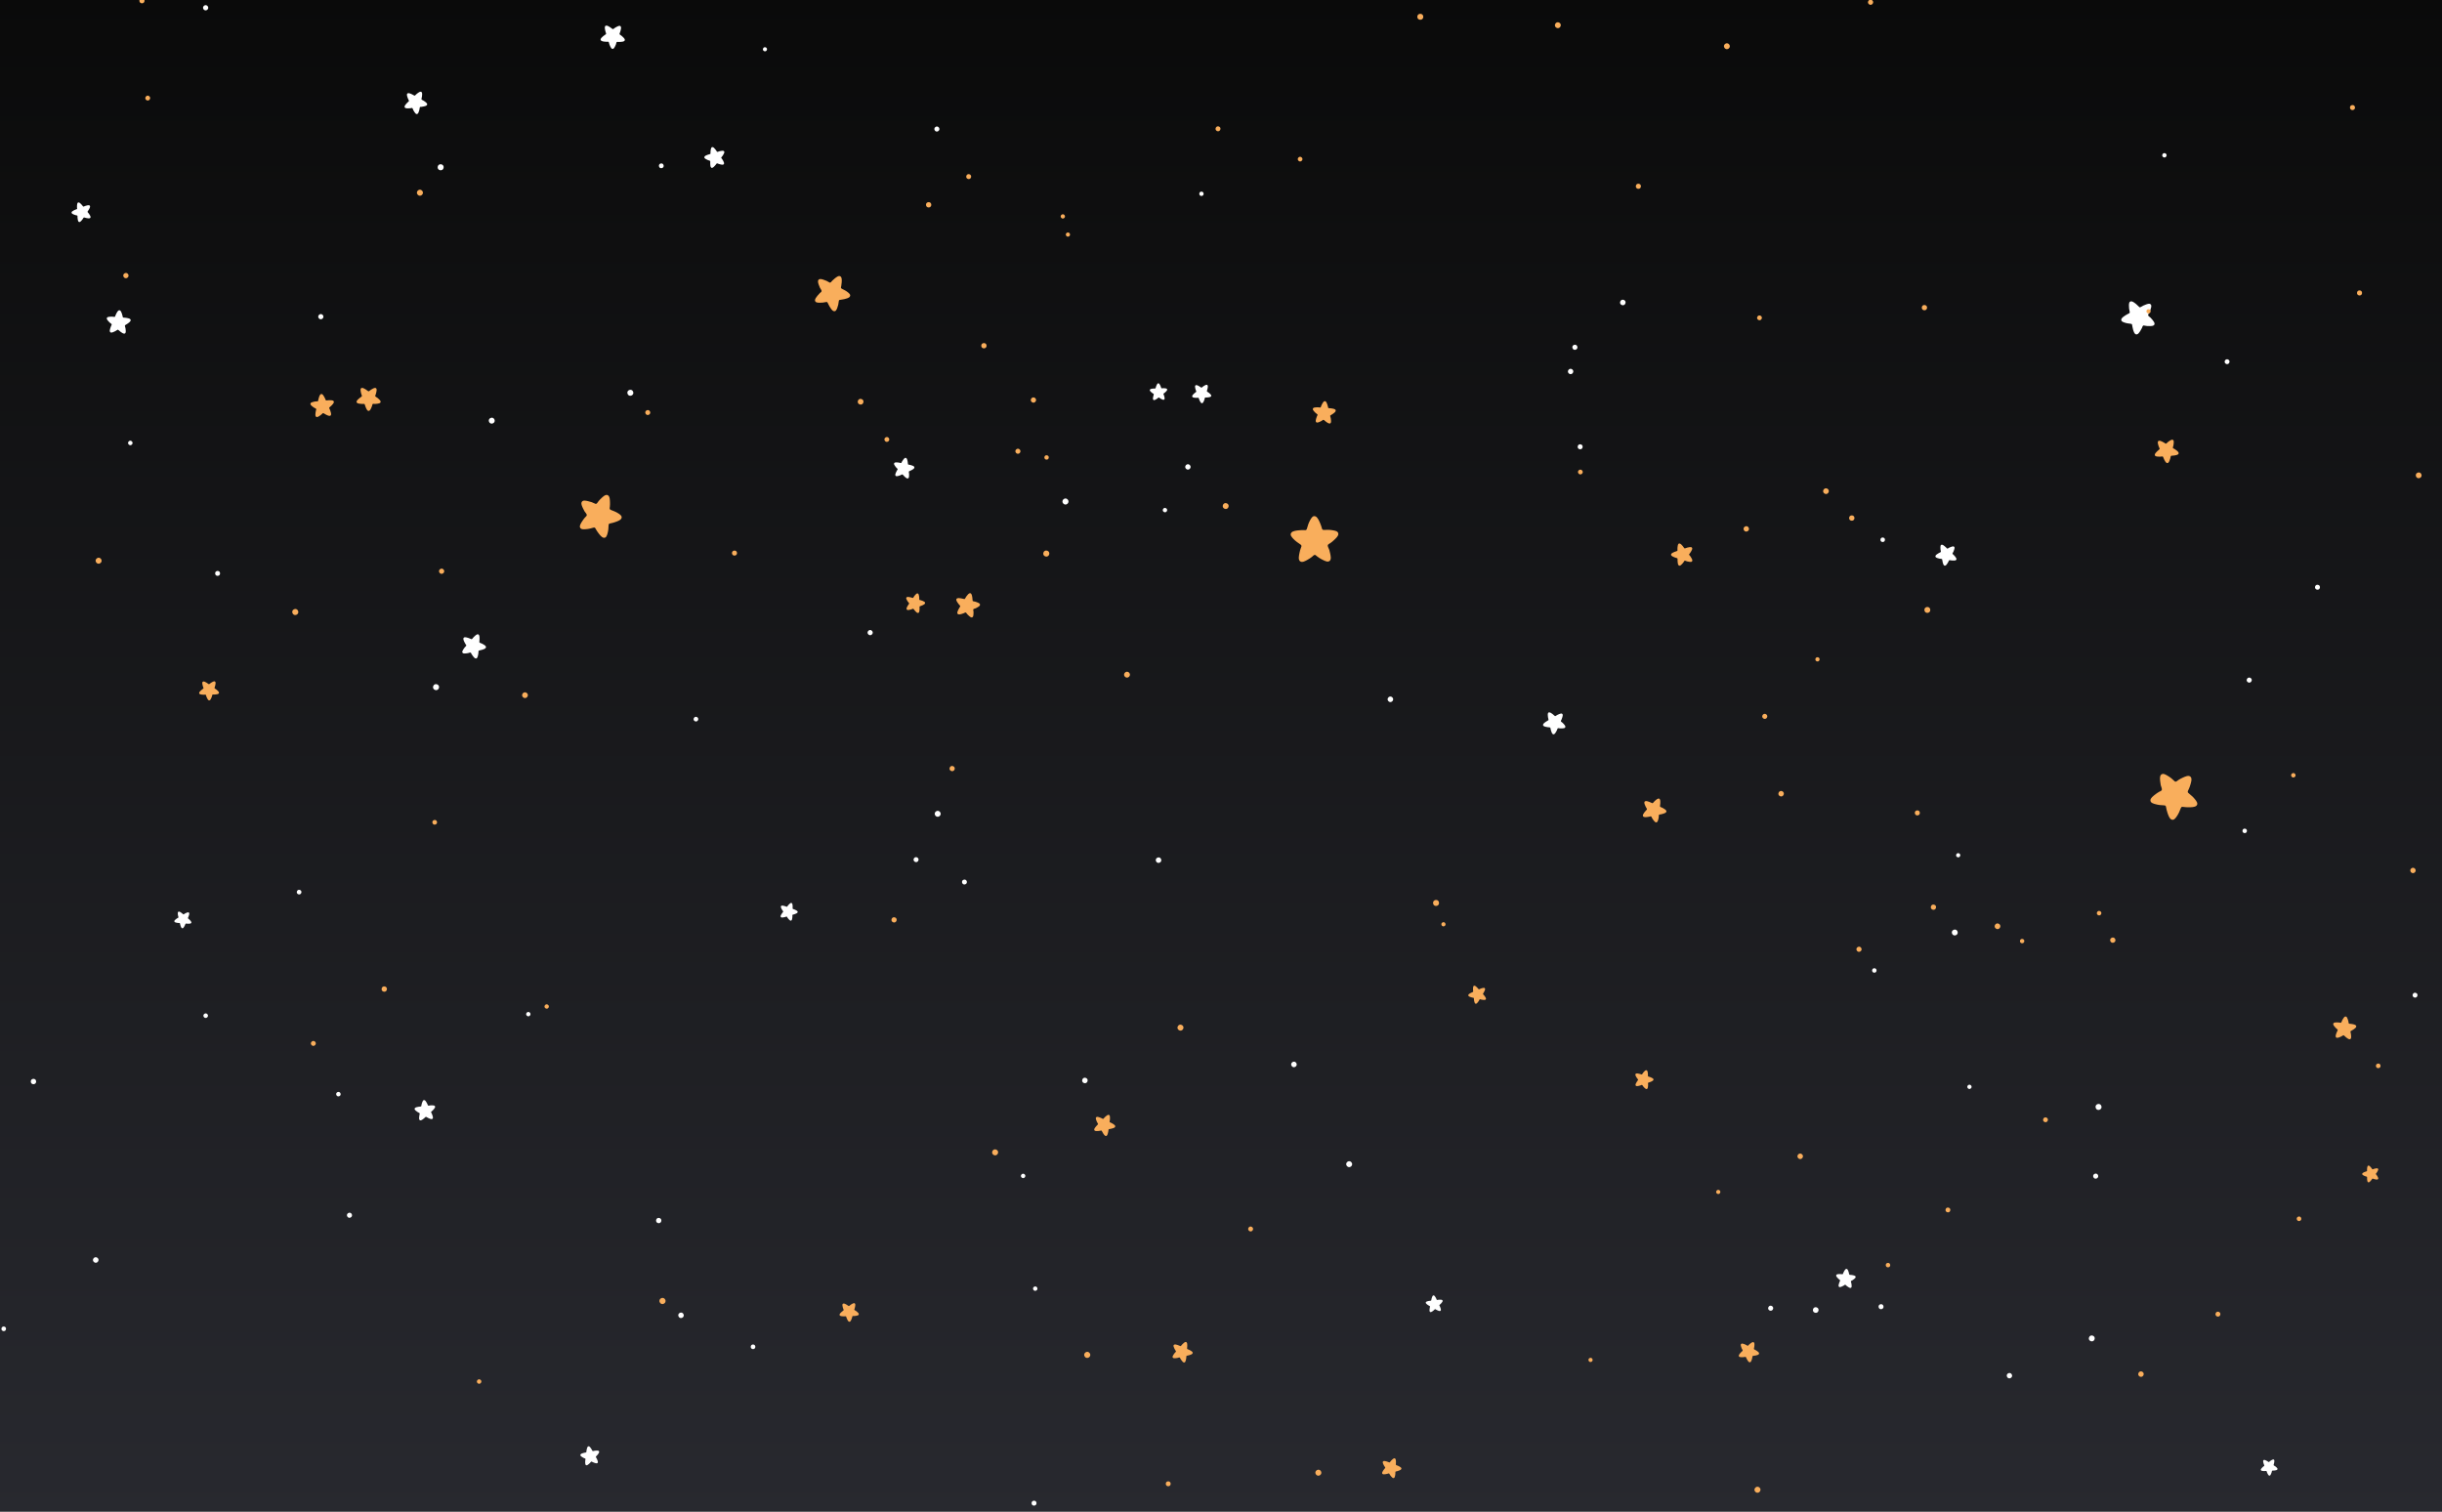 <svg xmlns='http://www.w3.org/2000/svg' xmlns:xlink='http://www.w3.org/1999/xlink' style='margin:auto;background:rgba(NaN, NaN, NaN, 0);display:block;z-index:1;position:relative;width: 100%;height: 100%;' preserveAspectRatio='xMidYMid' viewBox='0 0 1680 1040'><rect x="0" y="0" width="1680" height="1040" fill="#808080" stroke="none"/><g transform='translate(840,520) scale(1,1) translate(-840,-520)'><defs><linearGradient id='lg-0.44484662430329336' x1='0' x2='0' y1='0' y2='1'><stop stop-color='#0a0a0a' offset='0'></stop><stop stop-color='#28292f' offset='1'></stop></linearGradient></defs><rect x='0' y='0' width='1680' height='1040' fill='url(#lg-0.44484662430329336)'></rect><g transform='translate(1472.144 218.552) rotate(115.552) scale(0.577)'><path fill='#ffffff' d='M6.38-8.33C5.84-10.74,5-13.08,3.83-15.26c-0.85-1.58-1.98-4.16-4.16-3.86c-1.93,0.26-3.02,2.91-3.79,4.44 c-0.51,1-0.95,2.03-1.32,3.09c-0.37,1.06-0.47,2.86-1.16,3.72c-0.67,0.83-2.16,0.35-3.08,0.33c-1.36-0.03-2.71,0.04-4.06,0.21 c-1.72,0.22-4.81,0.42-5.85,2.03c-1.25,1.94,0.7,3.8,1.93,5.13c1.68,1.82,3.6,3.27,5.67,4.62c1.14,0.74,1.08,1.25,0.59,2.47 c-0.51,1.28-0.93,2.59-1.25,3.92c-0.44,1.86-1.34,5.14-0.4,6.93c1.16,2.23,3.65,1.11,5.37,0.35c2.37-1.05,4.49-2.47,6.49-4.1 c1.2-0.97,1.67-0.56,2.78,0.35c1.06,0.86,2.17,1.65,3.35,2.35c1.59,0.95,4.49,2.84,6.43,2.36c2.4-0.58,2-3.33,1.8-5.2 c-0.29-2.64-1.16-4.97-1.98-7.47c-0.5-1.54,0.7-1.87,1.83-2.64c1.09-0.73,2.12-1.54,3.09-2.42c1.41-1.28,4.24-3.58,3.84-5.73 c-0.45-2.42-4.05-2.66-6-2.93c-1.34-0.19-2.68-0.26-4.03-0.24C8.93-7.54,6.7-6.89,6.38-8.33z'></path></g><g transform='translate(411.27 354.141) rotate(309.726) scale(0.739)'><path fill='#f9ae5c' d='M6.38-8.33C5.84-10.74,5-13.08,3.83-15.26c-0.85-1.58-1.98-4.16-4.16-3.86c-1.93,0.26-3.02,2.91-3.79,4.44 c-0.51,1-0.95,2.03-1.32,3.09c-0.37,1.06-0.47,2.86-1.16,3.72c-0.67,0.83-2.16,0.35-3.08,0.33c-1.36-0.03-2.71,0.04-4.06,0.21 c-1.72,0.22-4.81,0.42-5.85,2.03c-1.25,1.94,0.7,3.8,1.93,5.13c1.68,1.82,3.6,3.27,5.67,4.62c1.14,0.74,1.08,1.25,0.59,2.47 c-0.51,1.28-0.93,2.59-1.25,3.92c-0.44,1.86-1.34,5.14-0.4,6.93c1.16,2.23,3.65,1.11,5.37,0.35c2.37-1.05,4.49-2.47,6.49-4.1 c1.2-0.97,1.67-0.56,2.78,0.35c1.06,0.86,2.17,1.65,3.35,2.35c1.59,0.95,4.49,2.84,6.43,2.36c2.4-0.58,2-3.33,1.8-5.2 c-0.29-2.64-1.16-4.97-1.98-7.47c-0.5-1.54,0.7-1.87,1.83-2.64c1.09-0.73,2.12-1.54,3.09-2.42c1.41-1.28,4.24-3.58,3.84-5.73 c-0.45-2.42-4.05-2.66-6-2.93c-1.34-0.19-2.68-0.26-4.03-0.24C8.93-7.54,6.7-6.89,6.38-8.33z'></path></g><g transform='translate(905.248 373.39) rotate(143.251) scale(0.82)'><path fill='#f9ae5c' d='M6.38-8.33C5.84-10.74,5-13.08,3.83-15.26c-0.85-1.58-1.98-4.16-4.16-3.86c-1.93,0.26-3.02,2.91-3.79,4.44 c-0.51,1-0.95,2.03-1.32,3.09c-0.37,1.06-0.47,2.86-1.16,3.72c-0.67,0.83-2.16,0.35-3.08,0.33c-1.36-0.03-2.71,0.04-4.06,0.21 c-1.72,0.22-4.81,0.42-5.85,2.03c-1.25,1.94,0.7,3.8,1.93,5.13c1.68,1.82,3.6,3.27,5.67,4.62c1.14,0.74,1.08,1.25,0.59,2.47 c-0.51,1.28-0.93,2.59-1.25,3.92c-0.44,1.86-1.34,5.14-0.4,6.93c1.16,2.23,3.65,1.11,5.37,0.35c2.37-1.05,4.49-2.47,6.49-4.1 c1.2-0.97,1.67-0.56,2.78,0.35c1.06,0.86,2.17,1.65,3.35,2.35c1.59,0.95,4.49,2.84,6.43,2.36c2.4-0.58,2-3.33,1.8-5.2 c-0.29-2.64-1.16-4.97-1.98-7.47c-0.5-1.54,0.7-1.87,1.83-2.64c1.09-0.73,2.12-1.54,3.09-2.42c1.41-1.28,4.24-3.58,3.84-5.73 c-0.45-2.42-4.05-2.66-6-2.93c-1.34-0.19-2.68-0.26-4.03-0.24C8.93-7.54,6.7-6.89,6.38-8.33z'></path></g><g transform='translate(571.489 200.703) rotate(315.012) scale(0.612)'><path fill='#f9ae5c' d='M6.38-8.33C5.84-10.74,5-13.08,3.83-15.26c-0.85-1.58-1.98-4.16-4.16-3.86c-1.93,0.26-3.02,2.91-3.79,4.44 c-0.51,1-0.95,2.03-1.32,3.09c-0.37,1.06-0.47,2.86-1.16,3.72c-0.67,0.83-2.16,0.35-3.08,0.33c-1.36-0.03-2.71,0.04-4.06,0.21 c-1.72,0.22-4.81,0.42-5.85,2.03c-1.25,1.94,0.7,3.8,1.93,5.13c1.68,1.82,3.6,3.27,5.67,4.62c1.14,0.74,1.08,1.25,0.59,2.47 c-0.51,1.28-0.93,2.59-1.25,3.92c-0.44,1.86-1.34,5.14-0.4,6.93c1.16,2.23,3.65,1.11,5.37,0.35c2.37-1.05,4.49-2.47,6.49-4.1 c1.2-0.97,1.67-0.56,2.78,0.35c1.06,0.86,2.17,1.65,3.35,2.35c1.59,0.95,4.49,2.84,6.43,2.36c2.4-0.58,2-3.33,1.8-5.2 c-0.29-2.64-1.16-4.97-1.98-7.47c-0.5-1.54,0.7-1.87,1.83-2.64c1.09-0.73,2.12-1.54,3.09-2.42c1.41-1.28,4.24-3.58,3.84-5.73 c-0.45-2.42-4.05-2.66-6-2.93c-1.34-0.19-2.68-0.26-4.03-0.24C8.93-7.54,6.7-6.89,6.38-8.33z'></path></g><g transform='translate(1495.161 545.945) rotate(328.548) scale(0.809)'><path fill='#f9ae5c' d='M6.38-8.33C5.84-10.74,5-13.08,3.83-15.26c-0.85-1.58-1.98-4.16-4.16-3.86c-1.93,0.26-3.02,2.91-3.79,4.44 c-0.51,1-0.95,2.03-1.32,3.09c-0.37,1.06-0.47,2.86-1.16,3.72c-0.67,0.83-2.16,0.35-3.08,0.33c-1.36-0.03-2.71,0.04-4.06,0.21 c-1.72,0.22-4.81,0.42-5.85,2.03c-1.25,1.94,0.7,3.8,1.93,5.13c1.68,1.82,3.6,3.27,5.67,4.62c1.14,0.74,1.08,1.25,0.59,2.47 c-0.51,1.28-0.93,2.59-1.25,3.92c-0.44,1.86-1.34,5.14-0.4,6.93c1.16,2.23,3.65,1.11,5.37,0.35c2.37-1.05,4.49-2.47,6.49-4.1 c1.2-0.97,1.67-0.56,2.78,0.35c1.06,0.86,2.17,1.65,3.35,2.35c1.59,0.95,4.49,2.84,6.43,2.36c2.4-0.58,2-3.33,1.8-5.2 c-0.29-2.64-1.16-4.97-1.98-7.47c-0.5-1.54,0.7-1.87,1.83-2.64c1.09-0.73,2.12-1.54,3.09-2.42c1.41-1.28,4.24-3.58,3.84-5.73 c-0.45-2.42-4.05-2.66-6-2.93c-1.34-0.19-2.68-0.26-4.03-0.24C8.93-7.54,6.7-6.89,6.38-8.33z'></path></g><g transform='translate(665.769 417.323) rotate(157.454) scale(0.419)'><g><path fill='#f9ae5c' d='M6.38-8.33C5.84-10.74,5-13.08,3.83-15.26c-0.85-1.58-1.98-4.16-4.16-3.86c-1.93,0.26-3.02,2.91-3.79,4.44 c-0.51,1-0.95,2.03-1.32,3.09c-0.37,1.06-0.47,2.86-1.16,3.72c-0.67,0.83-2.16,0.35-3.08,0.33c-1.36-0.03-2.71,0.04-4.06,0.21 c-1.72,0.22-4.81,0.42-5.85,2.03c-1.25,1.94,0.7,3.8,1.93,5.13c1.68,1.82,3.6,3.27,5.67,4.62c1.14,0.74,1.08,1.25,0.59,2.47 c-0.51,1.28-0.93,2.59-1.25,3.92c-0.44,1.86-1.34,5.14-0.4,6.93c1.16,2.23,3.65,1.11,5.37,0.35c2.37-1.05,4.49-2.47,6.49-4.1 c1.2-0.97,1.67-0.56,2.78,0.35c1.06,0.86,2.17,1.65,3.35,2.35c1.59,0.95,4.49,2.84,6.43,2.36c2.4-0.58,2-3.33,1.8-5.2 c-0.29-2.64-1.16-4.97-1.98-7.47c-0.5-1.54,0.7-1.87,1.83-2.64c1.09-0.73,2.12-1.54,3.09-2.42c1.41-1.28,4.24-3.58,3.84-5.73 c-0.45-2.42-4.05-2.66-6-2.93c-1.34-0.19-2.68-0.26-4.03-0.24C8.93-7.54,6.7-6.89,6.38-8.33z'></path><animateTransform attributeName='transform' type='rotate' dur='1.02s' repeatCount='indefinite' keyTimes='0;0.5;1' calcMode='spline' keySplines='0.4 0 0.6 1;0.4 0 0.6 1' begin='-0.109s' values='-10;10;-10'></animateTransform></g></g><g transform='translate(1070.063 497.438) rotate(113.337) scale(0.386)'><g><path fill='#ffffff' d='M6.38-8.33C5.84-10.74,5-13.08,3.83-15.26c-0.85-1.58-1.98-4.16-4.16-3.86c-1.93,0.26-3.02,2.91-3.79,4.44 c-0.51,1-0.95,2.03-1.32,3.09c-0.37,1.06-0.47,2.86-1.16,3.72c-0.67,0.83-2.16,0.35-3.08,0.33c-1.36-0.03-2.71,0.04-4.06,0.21 c-1.72,0.22-4.81,0.42-5.85,2.03c-1.25,1.94,0.7,3.8,1.93,5.13c1.68,1.82,3.6,3.27,5.67,4.62c1.14,0.74,1.08,1.25,0.59,2.47 c-0.51,1.28-0.93,2.59-1.25,3.92c-0.44,1.86-1.34,5.14-0.4,6.93c1.16,2.23,3.65,1.11,5.37,0.35c2.37-1.05,4.49-2.47,6.49-4.1 c1.2-0.97,1.67-0.56,2.78,0.35c1.06,0.86,2.17,1.65,3.35,2.35c1.59,0.95,4.49,2.84,6.43,2.36c2.4-0.58,2-3.33,1.8-5.2 c-0.29-2.64-1.16-4.97-1.98-7.47c-0.5-1.54,0.7-1.87,1.83-2.64c1.09-0.73,2.12-1.54,3.09-2.42c1.41-1.28,4.24-3.58,3.84-5.73 c-0.45-2.42-4.05-2.66-6-2.93c-1.34-0.19-2.68-0.26-4.03-0.24C8.93-7.54,6.7-6.89,6.38-8.33z'></path><animateTransform attributeName='transform' type='rotate' dur='1.02s' repeatCount='indefinite' keyTimes='0;0.5;1' calcMode='spline' keySplines='0.4 0 0.6 1;0.4 0 0.6 1' begin='-0.136s' values='-10;10;-10'></animateTransform></g></g><g transform='translate(293.086 763.983) rotate(65.382) scale(0.356)'><g><path fill='#ffffff' d='M6.38-8.33C5.84-10.74,5-13.08,3.83-15.26c-0.85-1.58-1.98-4.16-4.16-3.86c-1.93,0.26-3.02,2.91-3.79,4.44 c-0.51,1-0.95,2.03-1.32,3.09c-0.37,1.06-0.47,2.86-1.16,3.72c-0.67,0.83-2.16,0.35-3.08,0.33c-1.36-0.03-2.71,0.04-4.06,0.21 c-1.72,0.22-4.81,0.42-5.85,2.03c-1.25,1.94,0.7,3.8,1.93,5.13c1.68,1.82,3.6,3.27,5.67,4.62c1.14,0.74,1.08,1.25,0.59,2.47 c-0.51,1.28-0.93,2.59-1.25,3.92c-0.44,1.86-1.34,5.14-0.4,6.93c1.16,2.23,3.65,1.11,5.37,0.35c2.37-1.05,4.49-2.47,6.49-4.1 c1.2-0.97,1.67-0.56,2.78,0.35c1.06,0.86,2.17,1.65,3.35,2.35c1.59,0.95,4.49,2.84,6.43,2.36c2.4-0.58,2-3.33,1.8-5.2 c-0.29-2.64-1.16-4.97-1.98-7.47c-0.5-1.54,0.7-1.87,1.83-2.64c1.09-0.73,2.12-1.54,3.09-2.42c1.41-1.28,4.24-3.58,3.84-5.73 c-0.45-2.42-4.05-2.66-6-2.93c-1.34-0.19-2.68-0.26-4.03-0.24C8.93-7.54,6.7-6.89,6.38-8.33z'></path><animateTransform attributeName='transform' type='rotate' dur='1.02s' repeatCount='indefinite' keyTimes='0;0.5;1' calcMode='spline' keySplines='0.4 0 0.6 1;0.4 0 0.6 1' begin='-0.163s' values='-10;10;-10'></animateTransform></g></g><g transform='translate(826.696 271.122) rotate(178.026) scale(0.329)'><g><path fill='#ffffff' d='M6.38-8.33C5.84-10.74,5-13.08,3.83-15.26c-0.85-1.58-1.98-4.16-4.16-3.86c-1.93,0.26-3.02,2.91-3.79,4.44 c-0.51,1-0.95,2.03-1.32,3.09c-0.37,1.06-0.47,2.86-1.16,3.72c-0.67,0.83-2.16,0.35-3.08,0.33c-1.36-0.03-2.71,0.04-4.06,0.21 c-1.72,0.22-4.81,0.42-5.85,2.03c-1.25,1.94,0.7,3.8,1.93,5.13c1.68,1.82,3.6,3.27,5.67,4.62c1.14,0.74,1.08,1.25,0.59,2.47 c-0.51,1.28-0.93,2.59-1.25,3.92c-0.44,1.86-1.34,5.14-0.4,6.93c1.16,2.23,3.65,1.11,5.37,0.35c2.37-1.05,4.49-2.47,6.49-4.1 c1.2-0.97,1.67-0.56,2.78,0.35c1.06,0.86,2.17,1.65,3.35,2.35c1.59,0.95,4.49,2.84,6.43,2.36c2.4-0.58,2-3.33,1.8-5.2 c-0.29-2.64-1.16-4.97-1.98-7.47c-0.5-1.54,0.7-1.87,1.83-2.64c1.09-0.73,2.12-1.54,3.09-2.42c1.41-1.28,4.24-3.58,3.84-5.73 c-0.45-2.42-4.05-2.66-6-2.93c-1.34-0.19-2.68-0.26-4.03-0.24C8.93-7.54,6.7-6.89,6.38-8.33z'></path><animateTransform attributeName='transform' type='rotate' dur='1.02s' repeatCount='indefinite' keyTimes='0;0.5;1' calcMode='spline' keySplines='0.4 0 0.6 1;0.4 0 0.6 1' begin='-0.19s' values='-10;10;-10'></animateTransform></g></g><g transform='translate(1490.817 309.391) rotate(31.389) scale(0.412)'><g><path fill='#f9ae5c' d='M6.38-8.33C5.84-10.74,5-13.08,3.83-15.26c-0.85-1.58-1.98-4.16-4.16-3.86c-1.93,0.26-3.02,2.91-3.79,4.44 c-0.51,1-0.95,2.03-1.32,3.09c-0.37,1.06-0.47,2.86-1.16,3.72c-0.67,0.83-2.16,0.35-3.08,0.33c-1.36-0.03-2.71,0.04-4.06,0.21 c-1.72,0.22-4.81,0.42-5.85,2.03c-1.25,1.94,0.7,3.8,1.93,5.13c1.68,1.82,3.6,3.27,5.67,4.62c1.14,0.74,1.08,1.25,0.59,2.47 c-0.51,1.28-0.93,2.59-1.25,3.92c-0.44,1.86-1.34,5.14-0.4,6.93c1.16,2.23,3.65,1.11,5.37,0.35c2.37-1.05,4.49-2.47,6.49-4.1 c1.2-0.97,1.67-0.56,2.78,0.35c1.06,0.86,2.17,1.65,3.35,2.35c1.59,0.95,4.49,2.84,6.43,2.36c2.4-0.58,2-3.33,1.8-5.2 c-0.29-2.64-1.16-4.97-1.98-7.47c-0.5-1.54,0.7-1.87,1.83-2.64c1.09-0.73,2.12-1.54,3.09-2.42c1.41-1.28,4.24-3.58,3.84-5.73 c-0.45-2.42-4.05-2.66-6-2.93c-1.34-0.19-2.68-0.26-4.03-0.24C8.93-7.54,6.7-6.89,6.38-8.33z'></path><animateTransform attributeName='transform' type='rotate' dur='1.02s' repeatCount='indefinite' keyTimes='0;0.5;1' calcMode='spline' keySplines='0.4 0 0.6 1;0.4 0 0.6 1' begin='-0.218s' values='-10;10;-10'></animateTransform></g></g><g transform='translate(1270.056 880.491) rotate(148.621) scale(0.337)'><g><path fill='#ffffff' d='M6.38-8.33C5.84-10.74,5-13.08,3.83-15.26c-0.85-1.58-1.98-4.16-4.16-3.86c-1.93,0.26-3.02,2.91-3.79,4.44 c-0.51,1-0.95,2.03-1.32,3.09c-0.37,1.06-0.47,2.86-1.16,3.72c-0.67,0.83-2.16,0.35-3.08,0.33c-1.36-0.03-2.71,0.04-4.06,0.21 c-1.72,0.22-4.81,0.42-5.85,2.03c-1.25,1.94,0.7,3.8,1.93,5.13c1.68,1.82,3.6,3.27,5.67,4.62c1.14,0.74,1.08,1.25,0.59,2.47 c-0.51,1.28-0.93,2.59-1.25,3.92c-0.44,1.86-1.34,5.14-0.4,6.93c1.16,2.23,3.65,1.11,5.37,0.35c2.37-1.05,4.49-2.47,6.49-4.1 c1.2-0.97,1.67-0.56,2.78,0.35c1.06,0.86,2.17,1.65,3.35,2.35c1.59,0.95,4.49,2.84,6.43,2.36c2.4-0.58,2-3.33,1.8-5.2 c-0.29-2.64-1.16-4.97-1.98-7.47c-0.5-1.54,0.7-1.87,1.83-2.64c1.09-0.73,2.12-1.54,3.09-2.42c1.41-1.28,4.24-3.58,3.84-5.73 c-0.45-2.42-4.05-2.66-6-2.93c-1.34-0.19-2.68-0.26-4.03-0.24C8.93-7.54,6.7-6.89,6.38-8.33z'></path><animateTransform attributeName='transform' type='rotate' dur='1.02s' repeatCount='indefinite' keyTimes='0;0.5;1' calcMode='spline' keySplines='0.4 0 0.6 1;0.4 0 0.6 1' begin='-0.245s' values='-10;10;-10'></animateTransform></g></g><g transform='translate(542.544 627.78) rotate(163.399) scale(0.306)'><g><path fill='#ffffff' d='M6.38-8.33C5.84-10.74,5-13.08,3.83-15.26c-0.85-1.58-1.98-4.16-4.16-3.86c-1.93,0.26-3.02,2.91-3.79,4.44 c-0.51,1-0.95,2.03-1.32,3.09c-0.37,1.06-0.47,2.86-1.16,3.72c-0.67,0.83-2.16,0.35-3.08,0.33c-1.36-0.03-2.71,0.04-4.06,0.21 c-1.72,0.22-4.81,0.42-5.85,2.03c-1.25,1.94,0.7,3.8,1.93,5.13c1.68,1.82,3.6,3.27,5.67,4.62c1.14,0.74,1.08,1.25,0.59,2.47 c-0.51,1.28-0.93,2.59-1.25,3.92c-0.44,1.86-1.34,5.14-0.4,6.93c1.16,2.23,3.65,1.11,5.37,0.35c2.37-1.05,4.49-2.47,6.49-4.1 c1.2-0.97,1.67-0.56,2.78,0.35c1.06,0.86,2.17,1.65,3.35,2.35c1.59,0.95,4.49,2.84,6.43,2.36c2.4-0.58,2-3.33,1.8-5.2 c-0.29-2.64-1.16-4.97-1.98-7.47c-0.5-1.54,0.7-1.87,1.83-2.64c1.09-0.73,2.12-1.54,3.09-2.42c1.41-1.28,4.24-3.58,3.84-5.73 c-0.45-2.42-4.05-2.66-6-2.93c-1.34-0.19-2.68-0.26-4.03-0.24C8.93-7.54,6.7-6.89,6.38-8.33z'></path><animateTransform attributeName='transform' type='rotate' dur='1.02s' repeatCount='indefinite' keyTimes='0;0.5;1' calcMode='spline' keySplines='0.4 0 0.6 1;0.4 0 0.6 1' begin='-0.272s' values='-10;10;-10'></animateTransform></g></g><g transform='translate(1130.944 743.356) rotate(160.974) scale(0.325)'><g><path fill='#f9ae5c' d='M6.38-8.33C5.84-10.74,5-13.08,3.83-15.26c-0.85-1.58-1.98-4.16-4.16-3.86c-1.93,0.26-3.02,2.91-3.79,4.44 c-0.51,1-0.95,2.03-1.32,3.09c-0.37,1.06-0.47,2.86-1.16,3.72c-0.67,0.83-2.16,0.35-3.08,0.33c-1.36-0.03-2.71,0.04-4.06,0.21 c-1.72,0.22-4.81,0.42-5.85,2.03c-1.25,1.94,0.7,3.8,1.93,5.13c1.68,1.82,3.6,3.27,5.67,4.62c1.14,0.74,1.08,1.25,0.59,2.47 c-0.51,1.28-0.93,2.59-1.25,3.92c-0.44,1.86-1.34,5.14-0.4,6.93c1.16,2.23,3.65,1.11,5.37,0.35c2.37-1.05,4.49-2.47,6.49-4.1 c1.2-0.97,1.67-0.56,2.78,0.35c1.06,0.86,2.17,1.65,3.35,2.35c1.59,0.95,4.49,2.84,6.43,2.36c2.4-0.58,2-3.33,1.8-5.2 c-0.29-2.64-1.16-4.97-1.98-7.47c-0.5-1.54,0.7-1.87,1.83-2.64c1.09-0.73,2.12-1.54,3.09-2.42c1.41-1.28,4.24-3.58,3.84-5.73 c-0.45-2.42-4.05-2.66-6-2.93c-1.34-0.19-2.68-0.26-4.03-0.24C8.93-7.54,6.7-6.89,6.38-8.33z'></path><animateTransform attributeName='transform' type='rotate' dur='1.02s' repeatCount='indefinite' keyTimes='0;0.5;1' calcMode='spline' keySplines='0.4 0 0.6 1;0.4 0 0.6 1' begin='-0.299s' values='-10;10;-10'></animateTransform></g></g><g transform='translate(254.272 274.286) rotate(107.829) scale(0.414)'><g><path fill='#f9ae5c' d='M6.38-8.33C5.84-10.74,5-13.08,3.83-15.26c-0.85-1.58-1.98-4.16-4.16-3.86c-1.93,0.26-3.02,2.91-3.79,4.44 c-0.51,1-0.95,2.03-1.32,3.09c-0.37,1.06-0.47,2.86-1.16,3.72c-0.67,0.83-2.16,0.35-3.08,0.33c-1.36-0.03-2.71,0.04-4.06,0.21 c-1.72,0.22-4.81,0.42-5.85,2.03c-1.25,1.94,0.7,3.8,1.93,5.13c1.68,1.82,3.6,3.27,5.67,4.62c1.14,0.74,1.08,1.25,0.59,2.47 c-0.51,1.28-0.93,2.59-1.25,3.92c-0.44,1.86-1.34,5.14-0.4,6.93c1.16,2.23,3.65,1.11,5.37,0.35c2.37-1.05,4.49-2.47,6.49-4.1 c1.2-0.97,1.67-0.56,2.78,0.35c1.06,0.86,2.17,1.65,3.35,2.35c1.59,0.95,4.49,2.84,6.43,2.36c2.4-0.58,2-3.33,1.8-5.2 c-0.29-2.64-1.16-4.97-1.98-7.47c-0.5-1.54,0.7-1.87,1.83-2.64c1.09-0.73,2.12-1.54,3.09-2.42c1.41-1.28,4.24-3.58,3.84-5.73 c-0.45-2.42-4.05-2.66-6-2.93c-1.34-0.19-2.68-0.26-4.03-0.24C8.93-7.54,6.7-6.89,6.38-8.33z'></path><animateTransform attributeName='transform' type='rotate' dur='1.02s' repeatCount='indefinite' keyTimes='0;0.5;1' calcMode='spline' keySplines='0.4 0 0.6 1;0.4 0 0.6 1' begin='-0.327s' values='-10;10;-10'></animateTransform></g></g><g transform='translate(1016.476 684.736) rotate(192.536) scale(0.312)'><g><path fill='#f9ae5c' d='M6.38-8.33C5.84-10.74,5-13.08,3.83-15.26c-0.85-1.58-1.98-4.16-4.16-3.86c-1.93,0.26-3.02,2.91-3.79,4.44 c-0.51,1-0.95,2.03-1.32,3.09c-0.37,1.06-0.47,2.86-1.16,3.72c-0.67,0.83-2.16,0.35-3.08,0.33c-1.36-0.03-2.71,0.04-4.06,0.21 c-1.72,0.22-4.81,0.42-5.85,2.03c-1.25,1.94,0.7,3.8,1.93,5.13c1.68,1.82,3.6,3.27,5.67,4.62c1.14,0.74,1.08,1.25,0.59,2.47 c-0.51,1.28-0.93,2.59-1.25,3.92c-0.44,1.86-1.34,5.14-0.4,6.93c1.16,2.23,3.65,1.11,5.37,0.35c2.37-1.05,4.49-2.47,6.49-4.1 c1.2-0.97,1.67-0.56,2.78,0.35c1.06,0.86,2.17,1.65,3.35,2.35c1.59,0.95,4.49,2.84,6.43,2.36c2.4-0.58,2-3.33,1.8-5.2 c-0.29-2.64-1.16-4.97-1.98-7.47c-0.5-1.54,0.7-1.87,1.83-2.64c1.09-0.73,2.12-1.54,3.09-2.42c1.41-1.28,4.24-3.58,3.84-5.73 c-0.45-2.42-4.05-2.66-6-2.93c-1.34-0.19-2.68-0.26-4.03-0.24C8.93-7.54,6.7-6.89,6.38-8.33z'></path><animateTransform attributeName='transform' type='rotate' dur='1.02s' repeatCount='indefinite' keyTimes='0;0.5;1' calcMode='spline' keySplines='0.4 0 0.6 1;0.4 0 0.6 1' begin='-0.354s' values='-10;10;-10'></animateTransform></g></g><g transform='translate(285.917 71.033) rotate(172.935) scale(0.392)'><g><path fill='#ffffff' d='M6.38-8.33C5.84-10.74,5-13.08,3.83-15.26c-0.85-1.58-1.98-4.16-4.16-3.86c-1.93,0.26-3.02,2.91-3.79,4.44 c-0.51,1-0.95,2.03-1.32,3.09c-0.37,1.06-0.47,2.86-1.16,3.72c-0.67,0.83-2.16,0.35-3.08,0.33c-1.36-0.03-2.71,0.04-4.06,0.21 c-1.72,0.22-4.81,0.42-5.85,2.03c-1.25,1.94,0.7,3.8,1.93,5.13c1.68,1.82,3.6,3.27,5.67,4.62c1.14,0.74,1.08,1.25,0.59,2.47 c-0.51,1.28-0.93,2.59-1.25,3.92c-0.44,1.86-1.34,5.14-0.4,6.93c1.16,2.23,3.65,1.11,5.37,0.35c2.37-1.05,4.49-2.47,6.49-4.1 c1.2-0.97,1.67-0.56,2.78,0.35c1.06,0.86,2.17,1.65,3.35,2.35c1.59,0.95,4.49,2.84,6.43,2.36c2.4-0.58,2-3.33,1.8-5.2 c-0.29-2.64-1.16-4.97-1.98-7.47c-0.5-1.54,0.7-1.87,1.83-2.64c1.09-0.73,2.12-1.54,3.09-2.42c1.41-1.28,4.24-3.58,3.84-5.73 c-0.45-2.42-4.05-2.66-6-2.93c-1.34-0.19-2.68-0.26-4.03-0.24C8.93-7.54,6.7-6.89,6.38-8.33z'></path><animateTransform attributeName='transform' type='rotate' dur='1.02s' repeatCount='indefinite' keyTimes='0;0.5;1' calcMode='spline' keySplines='0.4 0 0.6 1;0.4 0 0.6 1' begin='-0.381s' values='-10;10;-10'></animateTransform></g></g><g transform='translate(957.143 1010.591) rotate(165.045) scale(0.342)'><g><path fill='#f9ae5c' d='M6.38-8.33C5.84-10.74,5-13.08,3.83-15.26c-0.85-1.58-1.98-4.16-4.16-3.86c-1.93,0.26-3.02,2.91-3.79,4.44 c-0.51,1-0.95,2.03-1.32,3.09c-0.37,1.06-0.47,2.86-1.16,3.72c-0.67,0.83-2.16,0.35-3.08,0.33c-1.36-0.03-2.71,0.04-4.06,0.21 c-1.72,0.22-4.81,0.42-5.85,2.03c-1.25,1.94,0.7,3.8,1.93,5.13c1.68,1.82,3.6,3.27,5.67,4.62c1.14,0.74,1.08,1.25,0.59,2.47 c-0.51,1.28-0.93,2.59-1.25,3.92c-0.44,1.86-1.34,5.14-0.4,6.93c1.16,2.23,3.65,1.11,5.37,0.35c2.37-1.05,4.49-2.47,6.49-4.1 c1.2-0.97,1.67-0.56,2.78,0.35c1.06,0.86,2.17,1.65,3.35,2.35c1.59,0.95,4.49,2.84,6.43,2.36c2.4-0.58,2-3.33,1.8-5.2 c-0.29-2.64-1.16-4.97-1.98-7.47c-0.5-1.54,0.7-1.87,1.83-2.64c1.09-0.73,2.12-1.54,3.09-2.42c1.41-1.28,4.24-3.58,3.84-5.73 c-0.45-2.42-4.05-2.66-6-2.93c-1.34-0.19-2.68-0.26-4.03-0.24C8.93-7.54,6.7-6.89,6.38-8.33z'></path><animateTransform attributeName='transform' type='rotate' dur='1.02s' repeatCount='indefinite' keyTimes='0;0.5;1' calcMode='spline' keySplines='0.4 0 0.6 1;0.4 0 0.6 1' begin='-0.408s' values='-10;10;-10'></animateTransform></g></g><g transform='translate(1339.485 381.171) rotate(44.502) scale(0.366)'><g><path fill='#ffffff' d='M6.38-8.33C5.84-10.74,5-13.08,3.83-15.26c-0.85-1.58-1.98-4.16-4.16-3.86c-1.93,0.26-3.02,2.91-3.79,4.44 c-0.51,1-0.95,2.03-1.32,3.09c-0.37,1.06-0.47,2.86-1.16,3.72c-0.67,0.83-2.16,0.35-3.08,0.33c-1.36-0.03-2.71,0.04-4.06,0.21 c-1.72,0.22-4.81,0.42-5.85,2.03c-1.25,1.94,0.7,3.8,1.93,5.13c1.68,1.82,3.6,3.27,5.67,4.62c1.14,0.74,1.08,1.25,0.59,2.47 c-0.51,1.28-0.93,2.59-1.25,3.92c-0.44,1.86-1.34,5.14-0.4,6.93c1.16,2.23,3.65,1.11,5.37,0.35c2.37-1.05,4.49-2.47,6.49-4.1 c1.2-0.97,1.67-0.56,2.78,0.35c1.06,0.86,2.17,1.65,3.35,2.35c1.59,0.95,4.49,2.84,6.43,2.36c2.4-0.58,2-3.33,1.8-5.2 c-0.29-2.64-1.16-4.97-1.98-7.47c-0.5-1.54,0.7-1.87,1.83-2.64c1.09-0.73,2.12-1.54,3.09-2.42c1.41-1.28,4.24-3.58,3.84-5.73 c-0.45-2.42-4.05-2.66-6-2.93c-1.34-0.19-2.68-0.26-4.03-0.24C8.93-7.54,6.7-6.89,6.38-8.33z'></path><animateTransform attributeName='transform' type='rotate' dur='1.02s' repeatCount='indefinite' keyTimes='0;0.5;1' calcMode='spline' keySplines='0.4 0 0.6 1;0.4 0 0.6 1' begin='-0.435s' values='-10;10;-10'></animateTransform></g></g><g transform='translate(1202.513 929.499) rotate(316.435) scale(0.353)'><g><path fill='#f9ae5c' d='M6.38-8.33C5.84-10.74,5-13.08,3.83-15.26c-0.85-1.58-1.98-4.16-4.16-3.86c-1.93,0.26-3.02,2.91-3.79,4.44 c-0.51,1-0.95,2.03-1.32,3.09c-0.37,1.06-0.47,2.86-1.16,3.72c-0.67,0.83-2.16,0.35-3.08,0.33c-1.36-0.03-2.71,0.04-4.06,0.21 c-1.72,0.22-4.81,0.42-5.85,2.03c-1.25,1.94,0.7,3.8,1.93,5.13c1.68,1.82,3.6,3.27,5.67,4.62c1.14,0.74,1.08,1.25,0.59,2.47 c-0.51,1.28-0.93,2.59-1.25,3.92c-0.44,1.86-1.34,5.14-0.4,6.93c1.16,2.23,3.65,1.11,5.37,0.35c2.37-1.05,4.49-2.47,6.49-4.1 c1.2-0.97,1.67-0.56,2.78,0.35c1.06,0.86,2.17,1.65,3.35,2.35c1.59,0.95,4.49,2.84,6.43,2.36c2.4-0.58,2-3.33,1.8-5.2 c-0.29-2.64-1.16-4.97-1.98-7.47c-0.5-1.54,0.7-1.87,1.83-2.64c1.09-0.73,2.12-1.54,3.09-2.42c1.41-1.28,4.24-3.58,3.84-5.73 c-0.45-2.42-4.05-2.66-6-2.93c-1.34-0.19-2.68-0.26-4.03-0.24C8.93-7.54,6.7-6.89,6.38-8.33z'></path><animateTransform attributeName='transform' type='rotate' dur='1.02s' repeatCount='indefinite' keyTimes='0;0.5;1' calcMode='spline' keySplines='0.4 0 0.6 1;0.4 0 0.6 1' begin='-0.463s' values='-10;10;-10'></animateTransform></g></g><g transform='translate(987.346 897.089) rotate(65.037) scale(0.293)'><g><path fill='#ffffff' d='M6.38-8.33C5.84-10.74,5-13.08,3.83-15.26c-0.85-1.58-1.98-4.16-4.16-3.86c-1.93,0.26-3.02,2.91-3.79,4.44 c-0.51,1-0.95,2.03-1.32,3.09c-0.37,1.06-0.47,2.86-1.16,3.72c-0.67,0.83-2.16,0.35-3.08,0.33c-1.36-0.03-2.71,0.04-4.06,0.21 c-1.72,0.22-4.81,0.42-5.85,2.03c-1.25,1.94,0.7,3.8,1.93,5.13c1.68,1.82,3.6,3.27,5.67,4.62c1.14,0.74,1.08,1.25,0.59,2.47 c-0.51,1.28-0.93,2.59-1.25,3.92c-0.44,1.86-1.34,5.14-0.4,6.93c1.16,2.23,3.65,1.11,5.37,0.35c2.37-1.05,4.49-2.47,6.49-4.1 c1.2-0.97,1.67-0.56,2.78,0.35c1.06,0.86,2.17,1.65,3.35,2.35c1.59,0.95,4.49,2.84,6.43,2.36c2.4-0.58,2-3.33,1.8-5.2 c-0.29-2.64-1.16-4.97-1.98-7.47c-0.5-1.54,0.7-1.87,1.83-2.64c1.09-0.73,2.12-1.54,3.09-2.42c1.41-1.28,4.24-3.58,3.84-5.73 c-0.45-2.42-4.05-2.66-6-2.93c-1.34-0.19-2.68-0.26-4.03-0.24C8.93-7.54,6.7-6.89,6.38-8.33z'></path><animateTransform attributeName='transform' type='rotate' dur='1.02s' repeatCount='indefinite' keyTimes='0;0.5;1' calcMode='spline' keySplines='0.4 0 0.6 1;0.4 0 0.6 1' begin='-0.49s' values='-10;10;-10'></animateTransform></g></g><g transform='translate(812.61 930.478) rotate(238.944) scale(0.355)'><g><path fill='#f9ae5c' d='M6.38-8.33C5.84-10.74,5-13.08,3.83-15.26c-0.85-1.58-1.98-4.16-4.16-3.86c-1.93,0.26-3.02,2.91-3.79,4.44 c-0.51,1-0.95,2.03-1.32,3.09c-0.37,1.06-0.47,2.86-1.16,3.72c-0.67,0.83-2.16,0.35-3.08,0.33c-1.36-0.03-2.71,0.04-4.06,0.21 c-1.72,0.22-4.81,0.42-5.85,2.03c-1.25,1.94,0.7,3.8,1.93,5.13c1.68,1.82,3.6,3.27,5.67,4.62c1.14,0.74,1.08,1.25,0.59,2.47 c-0.51,1.28-0.93,2.59-1.25,3.92c-0.44,1.86-1.34,5.14-0.4,6.93c1.16,2.23,3.65,1.11,5.37,0.35c2.37-1.05,4.49-2.47,6.49-4.1 c1.2-0.97,1.67-0.56,2.78,0.35c1.06,0.86,2.17,1.65,3.35,2.35c1.59,0.95,4.49,2.84,6.43,2.36c2.4-0.58,2-3.33,1.8-5.2 c-0.29-2.64-1.16-4.97-1.98-7.47c-0.5-1.54,0.7-1.87,1.83-2.64c1.09-0.73,2.12-1.54,3.09-2.42c1.41-1.28,4.24-3.58,3.84-5.73 c-0.45-2.42-4.05-2.66-6-2.93c-1.34-0.19-2.68-0.26-4.03-0.24C8.93-7.54,6.7-6.89,6.38-8.33z'></path><animateTransform attributeName='transform' type='rotate' dur='1.02s' repeatCount='indefinite' keyTimes='0;0.5;1' calcMode='spline' keySplines='0.4 0 0.6 1;0.4 0 0.6 1' begin='-0.517s' values='-10;10;-10'></animateTransform></g></g><g transform='translate(80.821 221.764) rotate(292.528) scale(0.412)'><g><path fill='#ffffff' d='M6.38-8.33C5.84-10.74,5-13.08,3.83-15.26c-0.85-1.58-1.98-4.16-4.16-3.86c-1.93,0.26-3.02,2.91-3.79,4.44 c-0.51,1-0.95,2.03-1.32,3.09c-0.37,1.06-0.47,2.86-1.16,3.72c-0.67,0.83-2.16,0.35-3.08,0.33c-1.36-0.03-2.71,0.04-4.06,0.21 c-1.72,0.22-4.81,0.42-5.85,2.03c-1.25,1.94,0.7,3.8,1.93,5.13c1.68,1.82,3.6,3.27,5.67,4.62c1.14,0.74,1.08,1.25,0.59,2.47 c-0.51,1.28-0.93,2.59-1.25,3.92c-0.44,1.86-1.34,5.14-0.4,6.93c1.16,2.23,3.65,1.11,5.37,0.35c2.37-1.05,4.49-2.47,6.49-4.1 c1.2-0.97,1.67-0.56,2.78,0.35c1.06,0.86,2.17,1.65,3.35,2.35c1.59,0.95,4.49,2.84,6.43,2.36c2.4-0.58,2-3.33,1.8-5.2 c-0.29-2.64-1.16-4.97-1.98-7.47c-0.5-1.54,0.7-1.87,1.83-2.64c1.09-0.73,2.12-1.54,3.09-2.42c1.41-1.28,4.24-3.58,3.84-5.73 c-0.45-2.42-4.05-2.66-6-2.93c-1.34-0.19-2.68-0.26-4.03-0.24C8.93-7.54,6.7-6.89,6.38-8.33z'></path><animateTransform attributeName='transform' type='rotate' dur='1.02s' repeatCount='indefinite' keyTimes='0;0.5;1' calcMode='spline' keySplines='0.4 0 0.6 1;0.4 0 0.6 1' begin='-0.544s' values='-10;10;-10'></animateTransform></g></g><g transform='translate(143.819 475.336) rotate(178.986) scale(0.342)'><g><path fill='#f9ae5c' d='M6.38-8.33C5.84-10.74,5-13.08,3.83-15.26c-0.85-1.58-1.98-4.16-4.16-3.86c-1.93,0.26-3.02,2.91-3.79,4.44 c-0.51,1-0.95,2.03-1.32,3.09c-0.37,1.06-0.47,2.86-1.16,3.72c-0.67,0.83-2.16,0.35-3.08,0.33c-1.36-0.03-2.71,0.04-4.06,0.21 c-1.72,0.22-4.81,0.42-5.85,2.03c-1.25,1.94,0.7,3.8,1.93,5.13c1.68,1.82,3.6,3.27,5.67,4.62c1.14,0.74,1.08,1.25,0.59,2.47 c-0.51,1.28-0.93,2.59-1.25,3.92c-0.44,1.86-1.34,5.14-0.4,6.93c1.16,2.23,3.65,1.11,5.37,0.35c2.37-1.05,4.49-2.47,6.49-4.1 c1.2-0.97,1.67-0.56,2.78,0.35c1.06,0.86,2.17,1.65,3.35,2.35c1.59,0.95,4.49,2.84,6.43,2.36c2.4-0.58,2-3.33,1.8-5.2 c-0.29-2.64-1.16-4.97-1.98-7.47c-0.5-1.54,0.7-1.87,1.83-2.64c1.09-0.73,2.12-1.54,3.09-2.42c1.41-1.28,4.24-3.58,3.84-5.73 c-0.45-2.42-4.05-2.66-6-2.93c-1.34-0.19-2.68-0.26-4.03-0.24C8.93-7.54,6.7-6.89,6.38-8.33z'></path><animateTransform attributeName='transform' type='rotate' dur='1.02s' repeatCount='indefinite' keyTimes='0;0.5;1' calcMode='spline' keySplines='0.4 0 0.6 1;0.4 0 0.6 1' begin='-0.571s' values='-10;10;-10'></animateTransform></g></g><g transform='translate(55.681 145.958) rotate(267.132) scale(0.338)'><g><path fill='#ffffff' d='M6.38-8.33C5.84-10.74,5-13.08,3.83-15.26c-0.85-1.58-1.98-4.16-4.16-3.86c-1.93,0.26-3.02,2.91-3.79,4.44 c-0.51,1-0.95,2.03-1.32,3.09c-0.37,1.06-0.47,2.86-1.16,3.72c-0.67,0.83-2.16,0.35-3.08,0.33c-1.36-0.03-2.71,0.04-4.06,0.21 c-1.72,0.22-4.81,0.42-5.85,2.03c-1.25,1.94,0.7,3.8,1.93,5.13c1.68,1.82,3.6,3.27,5.67,4.62c1.14,0.74,1.08,1.25,0.59,2.47 c-0.51,1.28-0.93,2.59-1.25,3.92c-0.44,1.86-1.34,5.14-0.4,6.93c1.16,2.23,3.65,1.11,5.37,0.35c2.37-1.05,4.49-2.47,6.49-4.1 c1.2-0.97,1.67-0.56,2.78,0.35c1.06,0.86,2.17,1.65,3.35,2.35c1.59,0.95,4.49,2.84,6.43,2.36c2.4-0.58,2-3.33,1.8-5.2 c-0.29-2.64-1.16-4.97-1.98-7.47c-0.5-1.54,0.7-1.87,1.83-2.64c1.09-0.73,2.12-1.54,3.09-2.42c1.41-1.28,4.24-3.58,3.84-5.73 c-0.45-2.42-4.05-2.66-6-2.93c-1.34-0.19-2.68-0.26-4.03-0.24C8.93-7.54,6.7-6.89,6.38-8.33z'></path><animateTransform attributeName='transform' type='rotate' dur='1.02s' repeatCount='indefinite' keyTimes='0;0.5;1' calcMode='spline' keySplines='0.4 0 0.6 1;0.4 0 0.6 1' begin='-0.599s' values='-10;10;-10'></animateTransform></g></g><g transform='translate(221.153 279.357) rotate(282.475) scale(0.405)'><g><path fill='#f9ae5c' d='M6.38-8.33C5.84-10.74,5-13.08,3.83-15.26c-0.85-1.58-1.98-4.16-4.16-3.86c-1.93,0.26-3.02,2.91-3.79,4.44 c-0.51,1-0.95,2.03-1.32,3.09c-0.37,1.06-0.47,2.86-1.16,3.72c-0.67,0.83-2.16,0.35-3.08,0.33c-1.36-0.03-2.71,0.04-4.06,0.21 c-1.72,0.22-4.81,0.42-5.85,2.03c-1.25,1.94,0.7,3.8,1.93,5.13c1.68,1.82,3.6,3.27,5.67,4.62c1.14,0.74,1.08,1.25,0.59,2.47 c-0.51,1.28-0.93,2.59-1.25,3.92c-0.44,1.86-1.34,5.14-0.4,6.93c1.16,2.23,3.65,1.11,5.37,0.35c2.37-1.05,4.49-2.47,6.49-4.1 c1.2-0.97,1.67-0.56,2.78,0.35c1.06,0.86,2.17,1.65,3.35,2.35c1.59,0.95,4.49,2.84,6.43,2.36c2.4-0.58,2-3.33,1.8-5.2 c-0.29-2.64-1.16-4.97-1.98-7.47c-0.5-1.54,0.7-1.87,1.83-2.64c1.09-0.73,2.12-1.54,3.09-2.42c1.41-1.28,4.24-3.58,3.84-5.73 c-0.45-2.42-4.05-2.66-6-2.93c-1.34-0.19-2.68-0.26-4.03-0.24C8.93-7.54,6.7-6.89,6.38-8.33z'></path><animateTransform attributeName='transform' type='rotate' dur='1.02s' repeatCount='indefinite' keyTimes='0;0.5;1' calcMode='spline' keySplines='0.4 0 0.6 1;0.4 0 0.6 1' begin='-0.626s' values='-10;10;-10'></animateTransform></g></g><g transform='translate(492.534 108.034) rotate(55.386) scale(0.358)'><g><path fill='#ffffff' d='M6.38-8.33C5.84-10.74,5-13.08,3.83-15.26c-0.85-1.58-1.98-4.16-4.16-3.86c-1.93,0.26-3.02,2.91-3.79,4.44 c-0.51,1-0.95,2.03-1.32,3.09c-0.37,1.06-0.47,2.86-1.16,3.72c-0.67,0.83-2.16,0.35-3.08,0.33c-1.36-0.03-2.71,0.04-4.06,0.21 c-1.72,0.22-4.81,0.42-5.85,2.03c-1.25,1.94,0.7,3.8,1.93,5.13c1.68,1.82,3.6,3.27,5.67,4.62c1.14,0.74,1.08,1.25,0.59,2.47 c-0.51,1.28-0.93,2.59-1.25,3.92c-0.44,1.86-1.34,5.14-0.4,6.93c1.16,2.23,3.65,1.11,5.37,0.35c2.37-1.05,4.49-2.47,6.49-4.1 c1.2-0.97,1.67-0.56,2.78,0.35c1.06,0.86,2.17,1.65,3.35,2.35c1.59,0.95,4.49,2.84,6.43,2.36c2.4-0.58,2-3.33,1.8-5.2 c-0.29-2.64-1.16-4.97-1.98-7.47c-0.5-1.54,0.7-1.87,1.83-2.64c1.09-0.73,2.12-1.54,3.09-2.42c1.41-1.28,4.24-3.58,3.84-5.73 c-0.45-2.42-4.05-2.66-6-2.93c-1.34-0.19-2.68-0.26-4.03-0.24C8.93-7.54,6.7-6.89,6.38-8.33z'></path><animateTransform attributeName='transform' type='rotate' dur='1.02s' repeatCount='indefinite' keyTimes='0;0.5;1' calcMode='spline' keySplines='0.4 0 0.6 1;0.4 0 0.6 1' begin='-0.653s' values='-10;10;-10'></animateTransform></g></g><g transform='translate(405.853 1002.325) rotate(204.942) scale(0.329)'><g><path fill='#ffffff' d='M6.38-8.33C5.84-10.74,5-13.08,3.83-15.26c-0.85-1.58-1.98-4.16-4.16-3.86c-1.93,0.26-3.02,2.91-3.79,4.44 c-0.51,1-0.95,2.03-1.32,3.09c-0.37,1.06-0.47,2.86-1.16,3.72c-0.67,0.83-2.16,0.35-3.08,0.33c-1.36-0.03-2.71,0.04-4.06,0.21 c-1.72,0.22-4.81,0.42-5.85,2.03c-1.25,1.94,0.7,3.8,1.93,5.13c1.68,1.82,3.6,3.27,5.67,4.62c1.14,0.74,1.08,1.25,0.59,2.47 c-0.51,1.28-0.93,2.59-1.25,3.92c-0.44,1.86-1.34,5.14-0.4,6.93c1.16,2.23,3.65,1.11,5.37,0.35c2.37-1.05,4.49-2.47,6.49-4.1 c1.2-0.97,1.67-0.56,2.78,0.35c1.06,0.86,2.17,1.65,3.35,2.35c1.59,0.95,4.49,2.84,6.43,2.36c2.4-0.58,2-3.33,1.8-5.2 c-0.29-2.64-1.16-4.97-1.98-7.47c-0.5-1.54,0.7-1.87,1.83-2.64c1.09-0.73,2.12-1.54,3.09-2.42c1.41-1.28,4.24-3.58,3.84-5.73 c-0.45-2.42-4.05-2.66-6-2.93c-1.34-0.19-2.68-0.26-4.03-0.24C8.93-7.54,6.7-6.89,6.38-8.33z'></path><animateTransform attributeName='transform' type='rotate' dur='1.02s' repeatCount='indefinite' keyTimes='0;0.5;1' calcMode='spline' keySplines='0.4 0 0.6 1;0.4 0 0.6 1' begin='-0.68s' values='-10;10;-10'></animateTransform></g></g><g transform='translate(325.005 444.888) rotate(238.81) scale(0.418)'><g><path fill='#ffffff' d='M6.38-8.33C5.84-10.74,5-13.08,3.83-15.26c-0.85-1.58-1.98-4.16-4.16-3.86c-1.93,0.26-3.02,2.91-3.79,4.44 c-0.51,1-0.95,2.03-1.32,3.09c-0.37,1.06-0.47,2.86-1.16,3.72c-0.67,0.83-2.16,0.35-3.08,0.33c-1.36-0.03-2.71,0.04-4.06,0.21 c-1.72,0.22-4.81,0.42-5.85,2.03c-1.25,1.94,0.7,3.8,1.93,5.13c1.68,1.82,3.6,3.27,5.67,4.62c1.14,0.74,1.08,1.25,0.59,2.47 c-0.51,1.28-0.93,2.59-1.25,3.92c-0.44,1.86-1.34,5.14-0.4,6.93c1.16,2.23,3.65,1.11,5.37,0.35c2.37-1.05,4.49-2.47,6.49-4.1 c1.2-0.97,1.67-0.56,2.78,0.35c1.06,0.86,2.17,1.65,3.35,2.35c1.59,0.95,4.49,2.84,6.43,2.36c2.4-0.58,2-3.33,1.8-5.2 c-0.29-2.64-1.16-4.97-1.98-7.47c-0.5-1.54,0.7-1.87,1.83-2.64c1.09-0.73,2.12-1.54,3.09-2.42c1.41-1.28,4.24-3.58,3.84-5.73 c-0.45-2.42-4.05-2.66-6-2.93c-1.34-0.19-2.68-0.26-4.03-0.24C8.93-7.54,6.7-6.89,6.38-8.33z'></path><animateTransform attributeName='transform' type='rotate' dur='1.02s' repeatCount='indefinite' keyTimes='0;0.5;1' calcMode='spline' keySplines='0.4 0 0.6 1;0.4 0 0.6 1' begin='-0.707s' values='-10;10;-10'></animateTransform></g></g><g transform='translate(910.236 283.949) rotate(292.253) scale(0.395)'><g><path fill='#f9ae5c' d='M6.38-8.33C5.84-10.74,5-13.08,3.83-15.26c-0.85-1.58-1.98-4.16-4.16-3.86c-1.93,0.26-3.02,2.91-3.79,4.44 c-0.51,1-0.95,2.03-1.32,3.09c-0.37,1.06-0.47,2.86-1.16,3.72c-0.67,0.83-2.16,0.35-3.08,0.33c-1.36-0.03-2.71,0.04-4.06,0.21 c-1.72,0.22-4.81,0.42-5.85,2.03c-1.25,1.94,0.7,3.8,1.93,5.13c1.68,1.82,3.6,3.27,5.67,4.62c1.14,0.74,1.08,1.25,0.59,2.47 c-0.51,1.28-0.93,2.59-1.25,3.92c-0.44,1.86-1.34,5.14-0.4,6.93c1.16,2.23,3.65,1.11,5.37,0.35c2.37-1.05,4.49-2.47,6.49-4.1 c1.2-0.97,1.67-0.56,2.78,0.35c1.06,0.86,2.17,1.65,3.35,2.35c1.59,0.95,4.49,2.84,6.43,2.36c2.4-0.58,2-3.33,1.8-5.2 c-0.29-2.64-1.16-4.97-1.98-7.47c-0.5-1.54,0.7-1.87,1.83-2.64c1.09-0.73,2.12-1.54,3.09-2.42c1.41-1.28,4.24-3.58,3.84-5.73 c-0.45-2.42-4.05-2.66-6-2.93c-1.34-0.19-2.68-0.26-4.03-0.24C8.93-7.54,6.7-6.89,6.38-8.33z'></path><animateTransform attributeName='transform' type='rotate' dur='1.02s' repeatCount='indefinite' keyTimes='0;0.5;1' calcMode='spline' keySplines='0.4 0 0.6 1;0.4 0 0.6 1' begin='-0.735s' values='-10;10;-10'></animateTransform></g></g><g transform='translate(797.552 269.795) rotate(69.936) scale(0.3)'><g><path fill='#ffffff' d='M6.38-8.33C5.84-10.74,5-13.08,3.83-15.26c-0.85-1.58-1.98-4.16-4.16-3.86c-1.93,0.26-3.02,2.91-3.79,4.44 c-0.51,1-0.95,2.03-1.32,3.09c-0.37,1.06-0.47,2.86-1.16,3.72c-0.67,0.83-2.16,0.35-3.08,0.33c-1.36-0.03-2.71,0.04-4.06,0.21 c-1.72,0.22-4.81,0.42-5.85,2.03c-1.25,1.94,0.7,3.8,1.93,5.13c1.68,1.82,3.6,3.27,5.67,4.62c1.14,0.74,1.08,1.25,0.59,2.47 c-0.51,1.28-0.93,2.59-1.25,3.92c-0.44,1.86-1.34,5.14-0.4,6.93c1.16,2.23,3.65,1.11,5.37,0.35c2.37-1.05,4.49-2.47,6.49-4.1 c1.2-0.97,1.67-0.56,2.78,0.35c1.06,0.86,2.17,1.65,3.35,2.35c1.59,0.95,4.49,2.84,6.43,2.36c2.4-0.58,2-3.33,1.8-5.2 c-0.29-2.64-1.16-4.97-1.98-7.47c-0.5-1.54,0.7-1.87,1.83-2.64c1.09-0.73,2.12-1.54,3.09-2.42c1.41-1.28,4.24-3.58,3.84-5.73 c-0.45-2.42-4.05-2.66-6-2.93c-1.34-0.19-2.68-0.26-4.03-0.24C8.93-7.54,6.7-6.89,6.38-8.33z'></path><animateTransform attributeName='transform' type='rotate' dur='1.02s' repeatCount='indefinite' keyTimes='0;0.5;1' calcMode='spline' keySplines='0.4 0 0.6 1;0.4 0 0.6 1' begin='-0.762s' values='-10;10;-10'></animateTransform></g></g><g transform='translate(1158.141 381.934) rotate(125.47) scale(0.382)'><g><path fill='#f9ae5c' d='M6.38-8.33C5.84-10.74,5-13.08,3.83-15.26c-0.85-1.58-1.98-4.16-4.16-3.86c-1.93,0.26-3.02,2.91-3.79,4.44 c-0.51,1-0.95,2.03-1.32,3.09c-0.37,1.06-0.47,2.86-1.16,3.72c-0.67,0.83-2.16,0.35-3.08,0.33c-1.36-0.03-2.71,0.04-4.06,0.21 c-1.72,0.22-4.81,0.42-5.85,2.03c-1.25,1.94,0.7,3.8,1.93,5.13c1.68,1.82,3.6,3.27,5.67,4.62c1.14,0.74,1.08,1.25,0.59,2.47 c-0.51,1.28-0.93,2.59-1.25,3.92c-0.44,1.86-1.34,5.14-0.4,6.93c1.16,2.23,3.65,1.11,5.37,0.35c2.37-1.05,4.49-2.47,6.49-4.1 c1.2-0.97,1.67-0.56,2.78,0.35c1.06,0.86,2.17,1.65,3.35,2.35c1.59,0.95,4.49,2.84,6.43,2.36c2.4-0.58,2-3.33,1.8-5.2 c-0.29-2.64-1.16-4.97-1.98-7.47c-0.5-1.54,0.7-1.87,1.83-2.64c1.09-0.73,2.12-1.54,3.09-2.42c1.41-1.28,4.24-3.58,3.84-5.73 c-0.45-2.42-4.05-2.66-6-2.93c-1.34-0.19-2.68-0.26-4.03-0.24C8.93-7.54,6.7-6.89,6.38-8.33z'></path><animateTransform attributeName='transform' type='rotate' dur='1.02s' repeatCount='indefinite' keyTimes='0;0.5;1' calcMode='spline' keySplines='0.4 0 0.6 1;0.4 0 0.6 1' begin='-0.789s' values='-10;10;-10'></animateTransform></g></g><g transform='translate(759.927 773.404) rotate(25.779) scale(0.367)'><g><path fill='#f9ae5c' d='M6.38-8.33C5.84-10.74,5-13.08,3.83-15.26c-0.85-1.58-1.98-4.16-4.16-3.86c-1.93,0.26-3.02,2.91-3.79,4.44 c-0.51,1-0.95,2.03-1.32,3.09c-0.37,1.06-0.47,2.86-1.16,3.72c-0.67,0.83-2.16,0.35-3.08,0.33c-1.36-0.03-2.71,0.04-4.06,0.21 c-1.72,0.22-4.81,0.42-5.85,2.03c-1.25,1.94,0.7,3.8,1.93,5.13c1.68,1.82,3.6,3.27,5.67,4.62c1.14,0.74,1.08,1.25,0.59,2.47 c-0.51,1.28-0.93,2.59-1.25,3.92c-0.44,1.86-1.34,5.14-0.4,6.93c1.16,2.23,3.65,1.11,5.37,0.35c2.37-1.05,4.49-2.47,6.49-4.1 c1.2-0.97,1.67-0.56,2.78,0.35c1.06,0.86,2.17,1.65,3.35,2.35c1.59,0.95,4.49,2.84,6.43,2.36c2.4-0.58,2-3.33,1.8-5.2 c-0.29-2.64-1.16-4.97-1.98-7.47c-0.5-1.54,0.7-1.87,1.83-2.64c1.09-0.73,2.12-1.54,3.09-2.42c1.41-1.28,4.24-3.58,3.84-5.73 c-0.45-2.42-4.05-2.66-6-2.93c-1.34-0.19-2.68-0.26-4.03-0.24C8.93-7.54,6.7-6.89,6.38-8.33z'></path><animateTransform attributeName='transform' type='rotate' dur='1.02s' repeatCount='indefinite' keyTimes='0;0.5;1' calcMode='spline' keySplines='0.4 0 0.6 1;0.4 0 0.6 1' begin='-0.816s' values='-10;10;-10'></animateTransform></g></g><g transform='translate(1612.904 706.933) rotate(6.455) scale(0.399)'><g><path fill='#f9ae5c' d='M6.38-8.33C5.84-10.74,5-13.08,3.83-15.26c-0.85-1.58-1.98-4.16-4.16-3.86c-1.93,0.26-3.02,2.91-3.79,4.44 c-0.51,1-0.95,2.03-1.32,3.09c-0.37,1.06-0.47,2.86-1.16,3.72c-0.67,0.83-2.16,0.35-3.08,0.33c-1.36-0.03-2.71,0.04-4.06,0.21 c-1.72,0.22-4.81,0.42-5.85,2.03c-1.25,1.94,0.7,3.8,1.93,5.13c1.68,1.82,3.6,3.27,5.67,4.62c1.14,0.74,1.08,1.25,0.59,2.47 c-0.51,1.28-0.93,2.59-1.25,3.92c-0.44,1.86-1.34,5.14-0.4,6.93c1.16,2.23,3.65,1.11,5.37,0.35c2.37-1.05,4.49-2.47,6.49-4.1 c1.2-0.97,1.67-0.56,2.78,0.35c1.06,0.86,2.17,1.65,3.35,2.35c1.59,0.95,4.49,2.84,6.43,2.36c2.4-0.58,2-3.33,1.8-5.2 c-0.29-2.64-1.16-4.97-1.98-7.47c-0.5-1.54,0.7-1.87,1.83-2.64c1.09-0.73,2.12-1.54,3.09-2.42c1.41-1.28,4.24-3.58,3.84-5.73 c-0.45-2.42-4.05-2.66-6-2.93c-1.34-0.19-2.68-0.26-4.03-0.24C8.93-7.54,6.7-6.89,6.38-8.33z'></path><animateTransform attributeName='transform' type='rotate' dur='1.02s' repeatCount='indefinite' keyTimes='0;0.5;1' calcMode='spline' keySplines='0.4 0 0.6 1;0.4 0 0.6 1' begin='-0.844s' values='-10;10;-10'></animateTransform></g></g><g transform='translate(629.564 414.483) rotate(16.147) scale(0.337)'><g><path fill='#f9ae5c' d='M6.38-8.33C5.84-10.74,5-13.08,3.83-15.26c-0.85-1.58-1.98-4.16-4.16-3.86c-1.93,0.26-3.02,2.91-3.79,4.44 c-0.51,1-0.95,2.03-1.32,3.09c-0.37,1.06-0.47,2.86-1.16,3.72c-0.67,0.83-2.16,0.35-3.08,0.33c-1.36-0.03-2.71,0.04-4.06,0.21 c-1.72,0.22-4.81,0.42-5.85,2.03c-1.25,1.94,0.7,3.8,1.93,5.13c1.68,1.82,3.6,3.27,5.67,4.62c1.14,0.74,1.08,1.25,0.59,2.47 c-0.51,1.28-0.93,2.59-1.25,3.92c-0.44,1.86-1.34,5.14-0.4,6.93c1.16,2.23,3.65,1.11,5.37,0.35c2.37-1.05,4.49-2.47,6.49-4.1 c1.2-0.97,1.67-0.56,2.78,0.35c1.06,0.86,2.17,1.65,3.35,2.35c1.59,0.95,4.49,2.84,6.43,2.36c2.4-0.58,2-3.33,1.8-5.2 c-0.29-2.64-1.16-4.97-1.98-7.47c-0.5-1.54,0.7-1.87,1.83-2.64c1.09-0.73,2.12-1.54,3.09-2.42c1.41-1.28,4.24-3.58,3.84-5.73 c-0.45-2.42-4.05-2.66-6-2.93c-1.34-0.19-2.68-0.26-4.03-0.24C8.93-7.54,6.7-6.89,6.38-8.33z'></path><animateTransform attributeName='transform' type='rotate' dur='1.02s' repeatCount='indefinite' keyTimes='0;0.5;1' calcMode='spline' keySplines='0.4 0 0.6 1;0.4 0 0.6 1' begin='-0.871s' values='-10;10;-10'></animateTransform></g></g><g transform='translate(621.113 322.006) rotate(299.518) scale(0.357)'><g><path fill='#ffffff' d='M6.38-8.33C5.84-10.74,5-13.08,3.83-15.26c-0.85-1.58-1.98-4.16-4.16-3.86c-1.93,0.26-3.02,2.91-3.79,4.44 c-0.51,1-0.95,2.03-1.32,3.09c-0.37,1.06-0.47,2.86-1.16,3.72c-0.67,0.83-2.16,0.35-3.08,0.33c-1.36-0.03-2.71,0.04-4.06,0.21 c-1.72,0.22-4.81,0.42-5.85,2.03c-1.25,1.94,0.7,3.8,1.93,5.13c1.68,1.82,3.6,3.27,5.67,4.62c1.14,0.74,1.08,1.25,0.59,2.47 c-0.51,1.28-0.93,2.59-1.25,3.92c-0.44,1.86-1.34,5.14-0.4,6.93c1.16,2.23,3.65,1.11,5.37,0.35c2.37-1.05,4.49-2.47,6.49-4.1 c1.2-0.97,1.67-0.56,2.78,0.35c1.06,0.86,2.17,1.65,3.35,2.35c1.59,0.95,4.49,2.84,6.43,2.36c2.4-0.58,2-3.33,1.8-5.2 c-0.29-2.64-1.16-4.97-1.98-7.47c-0.5-1.54,0.7-1.87,1.83-2.64c1.09-0.73,2.12-1.54,3.09-2.42c1.41-1.28,4.24-3.58,3.84-5.73 c-0.45-2.42-4.05-2.66-6-2.93c-1.34-0.19-2.68-0.26-4.03-0.24C8.93-7.54,6.7-6.89,6.38-8.33z'></path><animateTransform attributeName='transform' type='rotate' dur='1.02s' repeatCount='indefinite' keyTimes='0;0.5;1' calcMode='spline' keySplines='0.4 0 0.6 1;0.4 0 0.6 1' begin='-0.898s' values='-10;10;-10'></animateTransform></g></g><g transform='translate(125.423 632.647) rotate(256.428) scale(0.295)'><g><path fill='#ffffff' d='M6.38-8.33C5.84-10.74,5-13.08,3.83-15.26c-0.85-1.58-1.98-4.16-4.16-3.86c-1.93,0.26-3.02,2.91-3.79,4.44 c-0.51,1-0.95,2.03-1.32,3.09c-0.37,1.06-0.47,2.86-1.16,3.72c-0.67,0.83-2.16,0.35-3.08,0.33c-1.36-0.03-2.71,0.04-4.06,0.21 c-1.72,0.22-4.81,0.42-5.85,2.03c-1.25,1.94,0.7,3.8,1.93,5.13c1.68,1.82,3.6,3.27,5.67,4.62c1.14,0.74,1.08,1.25,0.59,2.47 c-0.51,1.28-0.93,2.59-1.25,3.92c-0.44,1.86-1.34,5.14-0.4,6.93c1.16,2.23,3.65,1.11,5.37,0.35c2.37-1.05,4.49-2.47,6.49-4.1 c1.2-0.97,1.67-0.56,2.78,0.35c1.06,0.86,2.17,1.65,3.35,2.35c1.59,0.95,4.49,2.84,6.43,2.36c2.4-0.58,2-3.33,1.8-5.2 c-0.29-2.64-1.16-4.97-1.98-7.47c-0.5-1.54,0.7-1.87,1.83-2.64c1.09-0.73,2.12-1.54,3.09-2.42c1.41-1.28,4.24-3.58,3.84-5.73 c-0.45-2.42-4.05-2.66-6-2.93c-1.34-0.19-2.68-0.26-4.03-0.24C8.93-7.54,6.7-6.89,6.38-8.33z'></path><animateTransform attributeName='transform' type='rotate' dur='1.02s' repeatCount='indefinite' keyTimes='0;0.5;1' calcMode='spline' keySplines='0.4 0 0.6 1;0.4 0 0.6 1' begin='-0.925s' values='-10;10;-10'></animateTransform></g></g><g transform='translate(1560.54 1009.426) rotate(248.899) scale(0.288)'><g><path fill='#ffffff' d='M6.38-8.33C5.84-10.74,5-13.08,3.83-15.26c-0.85-1.58-1.98-4.16-4.16-3.86c-1.93,0.26-3.02,2.91-3.79,4.44 c-0.51,1-0.95,2.03-1.32,3.09c-0.37,1.06-0.47,2.86-1.16,3.72c-0.67,0.83-2.16,0.35-3.08,0.33c-1.36-0.03-2.71,0.04-4.06,0.21 c-1.72,0.22-4.81,0.42-5.85,2.03c-1.25,1.94,0.7,3.8,1.93,5.13c1.68,1.82,3.6,3.27,5.67,4.62c1.14,0.74,1.08,1.25,0.59,2.47 c-0.51,1.28-0.93,2.59-1.25,3.92c-0.44,1.86-1.34,5.14-0.4,6.93c1.16,2.23,3.65,1.11,5.37,0.35c2.37-1.05,4.49-2.47,6.49-4.1 c1.2-0.97,1.67-0.56,2.78,0.35c1.06,0.86,2.17,1.65,3.35,2.35c1.59,0.95,4.49,2.84,6.43,2.36c2.4-0.58,2-3.33,1.8-5.2 c-0.29-2.64-1.16-4.97-1.98-7.47c-0.5-1.54,0.7-1.87,1.83-2.64c1.09-0.73,2.12-1.54,3.09-2.42c1.41-1.28,4.24-3.58,3.84-5.73 c-0.45-2.42-4.05-2.66-6-2.93c-1.34-0.19-2.68-0.26-4.03-0.24C8.93-7.54,6.7-6.89,6.38-8.33z'></path><animateTransform attributeName='transform' type='rotate' dur='1.02s' repeatCount='indefinite' keyTimes='0;0.5;1' calcMode='spline' keySplines='0.4 0 0.6 1;0.4 0 0.6 1' begin='-0.952s' values='-10;10;-10'></animateTransform></g></g><g transform='translate(1631.54 807.386) rotate(53.65) scale(0.289)'><g><path fill='#f9ae5c' d='M6.38-8.33C5.84-10.74,5-13.08,3.83-15.26c-0.85-1.58-1.98-4.16-4.16-3.86c-1.93,0.26-3.02,2.91-3.79,4.44 c-0.51,1-0.95,2.03-1.32,3.09c-0.37,1.06-0.47,2.86-1.16,3.72c-0.67,0.83-2.16,0.35-3.08,0.33c-1.36-0.03-2.71,0.04-4.06,0.21 c-1.72,0.22-4.81,0.42-5.85,2.03c-1.25,1.94,0.7,3.8,1.93,5.13c1.68,1.82,3.6,3.27,5.67,4.62c1.14,0.74,1.08,1.25,0.59,2.47 c-0.51,1.28-0.93,2.59-1.25,3.92c-0.44,1.86-1.34,5.14-0.4,6.93c1.16,2.23,3.65,1.11,5.37,0.35c2.37-1.05,4.49-2.47,6.49-4.1 c1.2-0.97,1.67-0.56,2.78,0.35c1.06,0.86,2.17,1.65,3.35,2.35c1.59,0.95,4.49,2.84,6.43,2.36c2.4-0.58,2-3.33,1.8-5.2 c-0.29-2.64-1.16-4.97-1.98-7.47c-0.5-1.54,0.7-1.87,1.83-2.64c1.09-0.73,2.12-1.54,3.09-2.42c1.41-1.28,4.24-3.58,3.84-5.73 c-0.45-2.42-4.05-2.66-6-2.93c-1.34-0.19-2.68-0.26-4.03-0.24C8.93-7.54,6.7-6.89,6.38-8.33z'></path><animateTransform attributeName='transform' type='rotate' dur='1.02s' repeatCount='indefinite' keyTimes='0;0.5;1' calcMode='spline' keySplines='0.4 0 0.6 1;0.4 0 0.6 1' begin='-0.98s' values='-10;10;-10'></animateTransform></g></g><g transform='translate(584.694 902.616) rotate(105.871) scale(0.332)'><g><path fill='#f9ae5c' d='M6.38-8.33C5.84-10.74,5-13.08,3.83-15.26c-0.85-1.58-1.98-4.16-4.16-3.86c-1.93,0.26-3.02,2.91-3.79,4.44 c-0.51,1-0.95,2.03-1.32,3.09c-0.37,1.06-0.47,2.86-1.16,3.72c-0.67,0.83-2.16,0.35-3.08,0.33c-1.36-0.03-2.71,0.04-4.06,0.21 c-1.72,0.22-4.81,0.42-5.85,2.03c-1.25,1.94,0.7,3.8,1.93,5.13c1.68,1.82,3.6,3.27,5.67,4.62c1.14,0.74,1.08,1.25,0.59,2.47 c-0.51,1.28-0.93,2.59-1.25,3.92c-0.44,1.86-1.34,5.14-0.4,6.93c1.16,2.23,3.65,1.11,5.37,0.35c2.37-1.05,4.49-2.47,6.49-4.1 c1.2-0.97,1.67-0.56,2.78,0.35c1.06,0.86,2.17,1.65,3.35,2.35c1.59,0.95,4.49,2.84,6.43,2.36c2.4-0.58,2-3.33,1.8-5.2 c-0.29-2.64-1.16-4.97-1.98-7.47c-0.5-1.54,0.7-1.87,1.83-2.64c1.09-0.73,2.12-1.54,3.09-2.42c1.41-1.28,4.24-3.58,3.84-5.73 c-0.45-2.42-4.05-2.66-6-2.93c-1.34-0.19-2.68-0.26-4.03-0.24C8.93-7.54,6.7-6.89,6.38-8.33z'></path><animateTransform attributeName='transform' type='rotate' dur='1.02s' repeatCount='indefinite' keyTimes='0;0.5;1' calcMode='spline' keySplines='0.4 0 0.6 1;0.4 0 0.6 1' begin='-1.007s' values='-10;10;-10'></animateTransform></g></g><g transform='translate(1137.992 558.03) rotate(168.498) scale(0.413)'><g><path fill='#f9ae5c' d='M6.38-8.33C5.84-10.74,5-13.08,3.83-15.26c-0.85-1.58-1.98-4.16-4.16-3.86c-1.93,0.26-3.02,2.91-3.79,4.44 c-0.51,1-0.95,2.03-1.32,3.09c-0.37,1.06-0.47,2.86-1.16,3.72c-0.67,0.83-2.16,0.35-3.08,0.33c-1.36-0.03-2.71,0.04-4.06,0.21 c-1.72,0.22-4.81,0.42-5.85,2.03c-1.25,1.94,0.7,3.8,1.93,5.13c1.68,1.82,3.6,3.27,5.67,4.62c1.14,0.74,1.08,1.25,0.59,2.47 c-0.51,1.28-0.93,2.59-1.25,3.92c-0.44,1.86-1.34,5.14-0.4,6.93c1.16,2.23,3.65,1.11,5.37,0.35c2.37-1.05,4.49-2.47,6.49-4.1 c1.2-0.97,1.67-0.56,2.78,0.35c1.06,0.86,2.17,1.65,3.35,2.35c1.59,0.95,4.49,2.84,6.43,2.36c2.4-0.58,2-3.33,1.8-5.2 c-0.29-2.64-1.16-4.97-1.98-7.47c-0.5-1.54,0.7-1.87,1.83-2.64c1.09-0.73,2.12-1.54,3.09-2.42c1.41-1.28,4.24-3.58,3.84-5.73 c-0.45-2.42-4.05-2.66-6-2.93c-1.34-0.19-2.68-0.26-4.03-0.24C8.93-7.54,6.7-6.89,6.38-8.33z'></path><animateTransform attributeName='transform' type='rotate' dur='1.02s' repeatCount='indefinite' keyTimes='0;0.5;1' calcMode='spline' keySplines='0.4 0 0.6 1;0.4 0 0.6 1' begin='-1.034s' values='-10;10;-10'></animateTransform></g></g><g transform='translate(421.556 25.659) rotate(180.851) scale(0.417)'><g><path fill='#ffffff' d='M6.38-8.33C5.84-10.74,5-13.08,3.83-15.26c-0.85-1.58-1.98-4.16-4.16-3.86c-1.93,0.26-3.02,2.91-3.79,4.44 c-0.51,1-0.95,2.03-1.32,3.09c-0.37,1.06-0.47,2.86-1.16,3.72c-0.67,0.83-2.16,0.35-3.08,0.33c-1.36-0.03-2.71,0.04-4.06,0.21 c-1.72,0.22-4.81,0.42-5.85,2.03c-1.25,1.94,0.7,3.8,1.93,5.13c1.68,1.82,3.6,3.27,5.67,4.62c1.14,0.74,1.08,1.25,0.59,2.47 c-0.51,1.28-0.93,2.59-1.25,3.92c-0.44,1.86-1.34,5.14-0.4,6.93c1.16,2.23,3.65,1.11,5.37,0.35c2.37-1.05,4.49-2.47,6.49-4.1 c1.2-0.97,1.67-0.56,2.78,0.35c1.06,0.86,2.17,1.65,3.35,2.35c1.59,0.95,4.49,2.84,6.43,2.36c2.4-0.58,2-3.33,1.8-5.2 c-0.29-2.64-1.16-4.97-1.98-7.47c-0.5-1.54,0.7-1.87,1.83-2.64c1.09-0.73,2.12-1.54,3.09-2.42c1.41-1.28,4.24-3.58,3.84-5.73 c-0.45-2.42-4.05-2.66-6-2.93c-1.34-0.19-2.68-0.26-4.03-0.24C8.93-7.54,6.7-6.89,6.38-8.33z'></path><animateTransform attributeName='transform' type='rotate' dur='1.02s' repeatCount='indefinite' keyTimes='0;0.5;1' calcMode='spline' keySplines='0.4 0 0.6 1;0.4 0 0.6 1' begin='-1.061s' values='-10;10;-10'></animateTransform></g></g><g transform='translate(731.187 148.89) rotate(322.595) scale(0.292)'><circle cx='0' cy='0' r='5' fill='#f9ae5c'></circle><animate attributeName='opacity' dur='1.02s' repeatCount='indefinite' keyTimes='0;0.5;1' calcMode='spline' keySplines='0.2 0 0.8 1;0.2 0 0.8 1' begin='-0.272s' values='1;0.5;1'></animate></g><g transform='translate(1391.148 647.465) rotate(5.003) scale(0.3)'><circle cx='0' cy='0' r='5' fill='#f9ae5c'></circle><animate attributeName='opacity' dur='1.02s' repeatCount='indefinite' keyTimes='0;0.5;1' calcMode='spline' keySplines='0.2 0 0.8 1;0.2 0 0.8 1' begin='-0.279s' values='1;0.5;1'></animate></g><g transform='translate(894.429 109.478) rotate(314.529) scale(0.318)'><circle cx='0' cy='0' r='5' fill='#f9ae5c'></circle><animate attributeName='opacity' dur='1.02s' repeatCount='indefinite' keyTimes='0;0.5;1' calcMode='spline' keySplines='0.2 0 0.8 1;0.2 0 0.8 1' begin='-0.286s' values='1;0.5;1'></animate></g><g transform='translate(987.945 621.236) rotate(352.321) scale(0.413)'><circle cx='0' cy='0' r='5' fill='#f9ae5c'></circle><animate attributeName='opacity' dur='1.02s' repeatCount='indefinite' keyTimes='0;0.5;1' calcMode='spline' keySplines='0.2 0 0.8 1;0.2 0 0.8 1' begin='-0.293s' values='1;0.5;1'></animate></g><g transform='translate(1618.424 74.003) rotate(260.919) scale(0.346)'><circle cx='0' cy='0' r='5' fill='#f9ae5c'></circle><animate attributeName='opacity' dur='1.02s' repeatCount='indefinite' keyTimes='0;0.5;1' calcMode='spline' keySplines='0.2 0 0.8 1;0.2 0 0.8 1' begin='-0.299s' values='1;0.5;1'></animate></g><g transform='translate(1344.814 641.563) rotate(246.932) scale(0.403)'><circle cx='0' cy='0' r='5' fill='#ffffff'></circle><animate attributeName='opacity' dur='1.02s' repeatCount='indefinite' keyTimes='0;0.5;1' calcMode='spline' keySplines='0.2 0 0.8 1;0.2 0 0.8 1' begin='-0.306s' values='1;0.5;1'></animate></g><g transform='translate(890.183 732.332) rotate(147.419) scale(0.378)'><circle cx='0' cy='0' r='5' fill='#ffffff'></circle><animate attributeName='opacity' dur='1.02s' repeatCount='indefinite' keyTimes='0;0.5;1' calcMode='spline' keySplines='0.2 0 0.8 1;0.2 0 0.8 1' begin='-0.313s' values='1;0.5;1'></animate></g><g transform='translate(1249.157 901.302) rotate(286) scale(0.388)'><circle cx='0' cy='0' r='5' fill='#ffffff'></circle><animate attributeName='opacity' dur='1.02s' repeatCount='indefinite' keyTimes='0;0.5;1' calcMode='spline' keySplines='0.2 0 0.8 1;0.2 0 0.8 1' begin='-0.32s' values='1;0.5;1'></animate></g><g transform='translate(1298.865 870.4) rotate(84.393) scale(0.307)'><circle cx='0' cy='0' r='5' fill='#f9ae5c'></circle><animate attributeName='opacity' dur='1.02s' repeatCount='indefinite' keyTimes='0;0.5;1' calcMode='spline' keySplines='0.2 0 0.8 1;0.2 0 0.8 1' begin='-0.327s' values='1;0.5;1'></animate></g><g transform='translate(67.846 385.775) rotate(57.029) scale(0.408)'><circle cx='0' cy='0' r='5' fill='#f9ae5c'></circle><animate attributeName='opacity' dur='1.02s' repeatCount='indefinite' keyTimes='0;0.5;1' calcMode='spline' keySplines='0.2 0 0.8 1;0.2 0 0.8 1' begin='-0.333s' values='1;0.5;1'></animate></g><g transform='translate(710.964 275.222) rotate(218.614) scale(0.359)'><circle cx='0' cy='0' r='5' fill='#f9ae5c'></circle><animate attributeName='opacity' dur='1.02s' repeatCount='indefinite' keyTimes='0;0.5;1' calcMode='spline' keySplines='0.2 0 0.8 1;0.2 0 0.8 1' begin='-0.34s' values='1;0.5;1'></animate></g><g transform='translate(433.652 270.231) rotate(339.922) scale(0.41)'><circle cx='0' cy='0' r='5' fill='#ffffff'></circle><animate attributeName='opacity' dur='1.02s' repeatCount='indefinite' keyTimes='0;0.5;1' calcMode='spline' keySplines='0.2 0 0.8 1;0.2 0 0.8 1' begin='-0.347s' values='1;0.5;1'></animate></g><g transform='translate(734.689 161.384) rotate(322.99) scale(0.286)'><circle cx='0' cy='0' r='5' fill='#f9ae5c'></circle><animate attributeName='opacity' dur='1.02s' repeatCount='indefinite' keyTimes='0;0.5;1' calcMode='spline' keySplines='0.2 0 0.8 1;0.2 0 0.8 1' begin='-0.354s' values='1;0.5;1'></animate></g><g transform='translate(733.003 345.041) rotate(136.398) scale(0.412)'><circle cx='0' cy='0' r='5' fill='#ffffff'></circle><animate attributeName='opacity' dur='1.02s' repeatCount='indefinite' keyTimes='0;0.5;1' calcMode='spline' keySplines='0.2 0 0.8 1;0.2 0 0.8 1' begin='-0.361s' values='1;0.5;1'></animate></g><g transform='translate(453.176 839.728) rotate(281.193) scale(0.364)'><circle cx='0' cy='0' r='5' fill='#ffffff'></circle><animate attributeName='opacity' dur='1.02s' repeatCount='indefinite' keyTimes='0;0.5;1' calcMode='spline' keySplines='0.2 0 0.8 1;0.2 0 0.8 1' begin='-0.367s' values='1;0.5;1'></animate></g><g transform='translate(645.101 559.898) rotate(319.916) scale(0.406)'><circle cx='0' cy='0' r='5' fill='#ffffff'></circle><animate attributeName='opacity' dur='1.02s' repeatCount='indefinite' keyTimes='0;0.5;1' calcMode='spline' keySplines='0.2 0 0.8 1;0.2 0 0.8 1' begin='-0.374s' values='1;0.5;1'></animate></g><g transform='translate(203.142 421.061) rotate(64.421) scale(0.415)'><circle cx='0' cy='0' r='5' fill='#f9ae5c'></circle><animate attributeName='opacity' dur='1.02s' repeatCount='indefinite' keyTimes='0;0.5;1' calcMode='spline' keySplines='0.2 0 0.8 1;0.2 0 0.8 1' begin='-0.381s' values='1;0.5;1'></animate></g><g transform='translate(1439.058 920.825) rotate(22.079) scale(0.404)'><circle cx='0' cy='0' r='5' fill='#ffffff'></circle><animate attributeName='opacity' dur='1.02s' repeatCount='indefinite' keyTimes='0;0.5;1' calcMode='spline' keySplines='0.2 0 0.8 1;0.2 0 0.8 1' begin='-0.388s' values='1;0.5;1'></animate></g><g transform='translate(1087.23 324.746) rotate(322.819) scale(0.325)'><circle cx='0' cy='0' r='5' fill='#f9ae5c'></circle><animate attributeName='opacity' dur='1.02s' repeatCount='indefinite' keyTimes='0;0.5;1' calcMode='spline' keySplines='0.2 0 0.8 1;0.2 0 0.8 1' begin='-0.395s' values='1;0.5;1'></animate></g><g transform='translate(1444.103 628.25) rotate(119.27) scale(0.309)'><circle cx='0' cy='0' r='5' fill='#f9ae5c'></circle><animate attributeName='opacity' dur='1.02s' repeatCount='indefinite' keyTimes='0;0.5;1' calcMode='spline' keySplines='0.2 0 0.8 1;0.2 0 0.8 1' begin='-0.401s' values='1;0.5;1'></animate></g><g transform='translate(956.534 481.115) rotate(136.502) scale(0.378)'><circle cx='0' cy='0' r='5' fill='#ffffff'></circle><animate attributeName='opacity' dur='1.02s' repeatCount='indefinite' keyTimes='0;0.5;1' calcMode='spline' keySplines='0.2 0 0.8 1;0.2 0 0.8 1' begin='-0.408s' values='1;0.5;1'></animate></g><g transform='translate(329.622 950.499) rotate(219.226) scale(0.305)'><circle cx='0' cy='0' r='5' fill='#f9ae5c'></circle><animate attributeName='opacity' dur='1.02s' repeatCount='indefinite' keyTimes='0;0.5;1' calcMode='spline' keySplines='0.2 0 0.8 1;0.2 0 0.8 1' begin='-0.415s' values='1;0.5;1'></animate></g><g transform='translate(1407.225 770.418) rotate(206.102) scale(0.33)'><circle cx='0' cy='0' r='5' fill='#f9ae5c'></circle><animate attributeName='opacity' dur='1.02s' repeatCount='indefinite' keyTimes='0;0.5;1' calcMode='spline' keySplines='0.2 0 0.8 1;0.2 0 0.8 1' begin='-0.422s' values='1;0.5;1'></animate></g><g transform='translate(23.025 744.086) rotate(356.493) scale(0.37)'><circle cx='0' cy='0' r='5' fill='#ffffff'></circle><animate attributeName='opacity' dur='1.02s' repeatCount='indefinite' keyTimes='0;0.5;1' calcMode='spline' keySplines='0.2 0 0.8 1;0.2 0 0.8 1' begin='-0.429s' values='1;0.5;1'></animate></g><g transform='translate(1623.271 201.547) rotate(183.477) scale(0.349)'><circle cx='0' cy='0' r='5' fill='#f9ae5c'></circle><animate attributeName='opacity' dur='1.02s' repeatCount='indefinite' keyTimes='0;0.5;1' calcMode='spline' keySplines='0.2 0 0.8 1;0.2 0 0.8 1' begin='-0.435s' values='1;0.5;1'></animate></g><g transform='translate(1210.457 218.671) rotate(211.81) scale(0.327)'><circle cx='0' cy='0' r='5' fill='#f9ae5c'></circle><animate attributeName='opacity' dur='1.02s' repeatCount='indefinite' keyTimes='0;0.5;1' calcMode='spline' keySplines='0.2 0 0.8 1;0.2 0 0.8 1' begin='-0.442s' values='1;0.5;1'></animate></g><g transform='translate(1661.467 684.683) rotate(291.463) scale(0.336)'><circle cx='0' cy='0' r='5' fill='#ffffff'></circle><animate attributeName='opacity' dur='1.02s' repeatCount='indefinite' keyTimes='0;0.5;1' calcMode='spline' keySplines='0.2 0 0.8 1;0.2 0 0.8 1' begin='-0.449s' values='1;0.5;1'></animate></g><g transform='translate(1660.039 598.877) rotate(50.64) scale(0.366)'><circle cx='0' cy='0' r='5' fill='#f9ae5c'></circle><animate attributeName='opacity' dur='1.02s' repeatCount='indefinite' keyTimes='0;0.5;1' calcMode='spline' keySplines='0.2 0 0.8 1;0.2 0 0.8 1' begin='-0.456s' values='1;0.5;1'></animate></g><g transform='translate(1071.741 17.341) rotate(26.339) scale(0.402)'><circle cx='0' cy='0' r='5' fill='#f9ae5c'></circle><animate attributeName='opacity' dur='1.02s' repeatCount='indefinite' keyTimes='0;0.5;1' calcMode='spline' keySplines='0.2 0 0.8 1;0.2 0 0.8 1' begin='-0.463s' values='1;0.5;1'></animate></g><g transform='translate(299.981 472.754) rotate(111.647) scale(0.413)'><circle cx='0' cy='0' r='5' fill='#ffffff'></circle><animate attributeName='opacity' dur='1.02s' repeatCount='indefinite' keyTimes='0;0.5;1' calcMode='spline' keySplines='0.2 0 0.8 1;0.2 0 0.8 1' begin='-0.469s' values='1;0.5;1'></animate></g><g transform='translate(719.807 380.849) rotate(287.841) scale(0.416)'><circle cx='0' cy='0' r='5' fill='#f9ae5c'></circle><animate attributeName='opacity' dur='1.02s' repeatCount='indefinite' keyTimes='0;0.5;1' calcMode='spline' keySplines='0.2 0 0.8 1;0.2 0 0.8 1' begin='-0.476s' values='1;0.5;1'></animate></g><g transform='translate(232.812 752.769) rotate(159.68) scale(0.307)'><circle cx='0' cy='0' r='5' fill='#ffffff'></circle><animate attributeName='opacity' dur='1.02s' repeatCount='indefinite' keyTimes='0;0.5;1' calcMode='spline' keySplines='0.2 0 0.8 1;0.2 0 0.8 1' begin='-0.483s' values='1;0.5;1'></animate></g><g transform='translate(149.7 394.502) rotate(174.53) scale(0.339)'><circle cx='0' cy='0' r='5' fill='#ffffff'></circle><animate attributeName='opacity' dur='1.02s' repeatCount='indefinite' keyTimes='0;0.5;1' calcMode='spline' keySplines='0.2 0 0.8 1;0.2 0 0.8 1' begin='-0.49s' values='1;0.5;1'></animate></g><g transform='translate(220.717 217.872) rotate(48.304) scale(0.353)'><circle cx='0' cy='0' r='5' fill='#ffffff'></circle><animate attributeName='opacity' dur='1.02s' repeatCount='indefinite' keyTimes='0;0.5;1' calcMode='spline' keySplines='0.2 0 0.8 1;0.2 0 0.8 1' begin='-0.497s' values='1;0.5;1'></animate></g><g transform='translate(518.057 926.597) rotate(6.203) scale(0.318)'><circle cx='0' cy='0' r='5' fill='#ffffff'></circle><animate attributeName='opacity' dur='1.02s' repeatCount='indefinite' keyTimes='0;0.5;1' calcMode='spline' keySplines='0.2 0 0.8 1;0.2 0 0.8 1' begin='-0.503s' values='1;0.5;1'></animate></g><g transform='translate(837.943 88.61) rotate(25.529) scale(0.338)'><circle cx='0' cy='0' r='5' fill='#f9ae5c'></circle><animate attributeName='opacity' dur='1.02s' repeatCount='indefinite' keyTimes='0;0.5;1' calcMode='spline' keySplines='0.2 0 0.8 1;0.2 0 0.8 1' begin='-0.51s' values='1;0.5;1'></animate></g><g transform='translate(215.575 717.876) rotate(44.74) scale(0.336)'><circle cx='0' cy='0' r='5' fill='#f9ae5c'></circle><animate attributeName='opacity' dur='1.02s' repeatCount='indefinite' keyTimes='0;0.5;1' calcMode='spline' keySplines='0.2 0 0.8 1;0.2 0 0.8 1' begin='-0.517s' values='1;0.5;1'></animate></g><g transform='translate(655.038 528.778) rotate(23.1) scale(0.357)'><circle cx='0' cy='0' r='5' fill='#f9ae5c'></circle><animate attributeName='opacity' dur='1.02s' repeatCount='indefinite' keyTimes='0;0.5;1' calcMode='spline' keySplines='0.2 0 0.8 1;0.2 0 0.8 1' begin='-0.524s' values='1;0.5;1'></animate></g><g transform='translate(1250.357 453.625) rotate(16.432) scale(0.29)'><circle cx='0' cy='0' r='5' fill='#f9ae5c'></circle><animate attributeName='opacity' dur='1.02s' repeatCount='indefinite' keyTimes='0;0.5;1' calcMode='spline' keySplines='0.2 0 0.8 1;0.2 0 0.8 1' begin='-0.531s' values='1;0.5;1'></animate></g><g transform='translate(1127.144 128.155) rotate(6.848) scale(0.352)'><circle cx='0' cy='0' r='5' fill='#f9ae5c'></circle><animate attributeName='opacity' dur='1.02s' repeatCount='indefinite' keyTimes='0;0.5;1' calcMode='spline' keySplines='0.2 0 0.8 1;0.2 0 0.8 1' begin='-0.537s' values='1;0.5;1'></animate></g><g transform='translate(720.005 314.726) rotate(99.114) scale(0.302)'><circle cx='0' cy='0' r='5' fill='#f9ae5c'></circle><animate attributeName='opacity' dur='1.02s' repeatCount='indefinite' keyTimes='0;0.5;1' calcMode='spline' keySplines='0.2 0 0.8 1;0.2 0 0.8 1' begin='-0.544s' values='1;0.5;1'></animate></g><g transform='translate(1294.085 898.999) rotate(162.342) scale(0.343)'><circle cx='0' cy='0' r='5' fill='#ffffff'></circle><animate attributeName='opacity' dur='1.02s' repeatCount='indefinite' keyTimes='0;0.5;1' calcMode='spline' keySplines='0.2 0 0.8 1;0.2 0 0.8 1' begin='-0.551s' values='1;0.5;1'></animate></g><g transform='translate(454.948 114.085) rotate(345.111) scale(0.328)'><circle cx='0' cy='0' r='5' fill='#ffffff'></circle><animate attributeName='opacity' dur='1.02s' repeatCount='indefinite' keyTimes='0;0.5;1' calcMode='spline' keySplines='0.2 0 0.8 1;0.2 0 0.8 1' begin='-0.558s' values='1;0.5;1'></animate></g><g transform='translate(615.085 632.87) rotate(292.272) scale(0.358)'><circle cx='0' cy='0' r='5' fill='#f9ae5c'></circle><animate attributeName='opacity' dur='1.02s' repeatCount='indefinite' keyTimes='0;0.5;1' calcMode='spline' keySplines='0.2 0 0.8 1;0.2 0 0.8 1' begin='-0.565s' values='1;0.5;1'></animate></g><g transform='translate(1278.928 653.09) rotate(238.573) scale(0.352)'><circle cx='0' cy='0' r='5' fill='#f9ae5c'></circle><animate attributeName='opacity' dur='1.02s' repeatCount='indefinite' keyTimes='0;0.5;1' calcMode='spline' keySplines='0.2 0 0.8 1;0.2 0 0.8 1' begin='-0.571s' values='1;0.5;1'></animate></g><g transform='translate(644.535 88.77) rotate(232.303) scale(0.344)'><circle cx='0' cy='0' r='5' fill='#ffffff'></circle><animate attributeName='opacity' dur='1.02s' repeatCount='indefinite' keyTimes='0;0.5;1' calcMode='spline' keySplines='0.2 0 0.8 1;0.2 0 0.8 1' begin='-0.578s' values='1;0.5;1'></animate></g><g transform='translate(303.818 393.011) rotate(140.363) scale(0.355)'><circle cx='0' cy='0' r='5' fill='#f9ae5c'></circle><animate attributeName='opacity' dur='1.02s' repeatCount='indefinite' keyTimes='0;0.5;1' calcMode='spline' keySplines='0.2 0 0.8 1;0.2 0 0.8 1' begin='-0.585s' values='1;0.5;1'></animate></g><g transform='translate(1347.159 588.411) rotate(117.907) scale(0.286)'><circle cx='0' cy='0' r='5' fill='#ffffff'></circle><animate attributeName='opacity' dur='1.02s' repeatCount='indefinite' keyTimes='0;0.5;1' calcMode='spline' keySplines='0.2 0 0.8 1;0.2 0 0.8 1' begin='-0.592s' values='1;0.5;1'></animate></g><g transform='translate(666.42 121.5) rotate(196.491) scale(0.339)'><circle cx='0' cy='0' r='5' fill='#f9ae5c'></circle><animate attributeName='opacity' dur='1.02s' repeatCount='indefinite' keyTimes='0;0.5;1' calcMode='spline' keySplines='0.2 0 0.8 1;0.2 0 0.8 1' begin='-0.599s' values='1;0.5;1'></animate></g><g transform='translate(299.064 565.739) rotate(251.709) scale(0.321)'><circle cx='0' cy='0' r='5' fill='#f9ae5c'></circle><animate attributeName='opacity' dur='1.02s' repeatCount='indefinite' keyTimes='0;0.5;1' calcMode='spline' keySplines='0.2 0 0.8 1;0.2 0 0.8 1' begin='-0.605s' values='1;0.5;1'></animate></g><g transform='translate(1581.642 838.519) rotate(243.747) scale(0.314)'><circle cx='0' cy='0' r='5' fill='#f9ae5c'></circle><animate attributeName='opacity' dur='1.02s' repeatCount='indefinite' keyTimes='0;0.5;1' calcMode='spline' keySplines='0.2 0 0.8 1;0.2 0 0.8 1' begin='-0.612s' values='1;0.5;1'></animate></g><g transform='translate(1188.031 31.802) rotate(143.543) scale(0.401)'><circle cx='0' cy='0' r='5' fill='#f9ae5c'></circle><animate attributeName='opacity' dur='1.02s' repeatCount='indefinite' keyTimes='0;0.5;1' calcMode='spline' keySplines='0.2 0 0.8 1;0.2 0 0.8 1' begin='-0.619s' values='1;0.5;1'></animate></g><g transform='translate(1083.466 238.932) rotate(160.632) scale(0.35)'><circle cx='0' cy='0' r='5' fill='#ffffff'></circle><animate attributeName='opacity' dur='1.02s' repeatCount='indefinite' keyTimes='0;0.5;1' calcMode='spline' keySplines='0.2 0 0.8 1;0.2 0 0.8 1' begin='-0.626s' values='1;0.5;1'></animate></g><g transform='translate(598.634 435.236) rotate(314.098) scale(0.352)'><circle cx='0' cy='0' r='5' fill='#ffffff'></circle><animate attributeName='opacity' dur='1.02s' repeatCount='indefinite' keyTimes='0;0.5;1' calcMode='spline' keySplines='0.2 0 0.8 1;0.2 0 0.8 1' begin='-0.633s' values='1;0.5;1'></animate></g><g transform='translate(1256.203 337.916) rotate(36.546) scale(0.389)'><circle cx='0' cy='0' r='5' fill='#f9ae5c'></circle><animate attributeName='opacity' dur='1.02s' repeatCount='indefinite' keyTimes='0;0.5;1' calcMode='spline' keySplines='0.2 0 0.8 1;0.2 0 0.8 1' begin='-0.639s' values='1;0.5;1'></animate></g><g transform='translate(1087.094 307.388) rotate(5.871) scale(0.343)'><circle cx='0' cy='0' r='5' fill='#ffffff'></circle><animate attributeName='opacity' dur='1.02s' repeatCount='indefinite' keyTimes='0;0.5;1' calcMode='spline' keySplines='0.2 0 0.8 1;0.2 0 0.8 1' begin='-0.646s' values='1;0.5;1'></animate></g><g transform='translate(1094.236 935.627) rotate(69.261) scale(0.286)'><circle cx='0' cy='0' r='5' fill='#f9ae5c'></circle><animate attributeName='opacity' dur='1.02s' repeatCount='indefinite' keyTimes='0;0.5;1' calcMode='spline' keySplines='0.2 0 0.8 1;0.2 0 0.8 1' begin='-0.653s' values='1;0.5;1'></animate></g><g transform='translate(630.216 591.435) rotate(306.698) scale(0.34)'><circle cx='0' cy='0' r='5' fill='#ffffff'></circle><animate attributeName='opacity' dur='1.02s' repeatCount='indefinite' keyTimes='0;0.5;1' calcMode='spline' keySplines='0.2 0 0.8 1;0.2 0 0.8 1' begin='-0.66s' values='1;0.5;1'></animate></g><g transform='translate(264.354 680.478) rotate(11.977) scale(0.368)'><circle cx='0' cy='0' r='5' fill='#f9ae5c'></circle><animate attributeName='opacity' dur='1.02s' repeatCount='indefinite' keyTimes='0;0.5;1' calcMode='spline' keySplines='0.2 0 0.8 1;0.2 0 0.8 1' begin='-0.667s' values='1;0.5;1'></animate></g><g transform='translate(1286.876 1.541) rotate(38.452) scale(0.353)'><circle cx='0' cy='0' r='5' fill='#f9ae5c'></circle><animate attributeName='opacity' dur='1.02s' repeatCount='indefinite' keyTimes='0;0.5;1' calcMode='spline' keySplines='0.2 0 0.8 1;0.2 0 0.8 1' begin='-0.673s' values='1;0.5;1'></animate></g><g transform='translate(700.292 310.461) rotate(137.249) scale(0.345)'><circle cx='0' cy='0' r='5' fill='#f9ae5c'></circle><animate attributeName='opacity' dur='1.02s' repeatCount='indefinite' keyTimes='0;0.5;1' calcMode='spline' keySplines='0.2 0 0.8 1;0.2 0 0.8 1' begin='-0.68s' values='1;0.5;1'></animate></g><g transform='translate(993.049 635.903) rotate(157.657) scale(0.285)'><circle cx='0' cy='0' r='5' fill='#f9ae5c'></circle><animate attributeName='opacity' dur='1.02s' repeatCount='indefinite' keyTimes='0;0.5;1' calcMode='spline' keySplines='0.2 0 0.8 1;0.2 0 0.8 1' begin='-0.687s' values='1;0.5;1'></animate></g><g transform='translate(610.117 302.346) rotate(58.64) scale(0.331)'><circle cx='0' cy='0' r='5' fill='#f9ae5c'></circle><animate attributeName='opacity' dur='1.02s' repeatCount='indefinite' keyTimes='0;0.5;1' calcMode='spline' keySplines='0.2 0 0.8 1;0.2 0 0.8 1' begin='-0.694s' values='1;0.5;1'></animate></g><g transform='translate(205.778 613.774) rotate(109.181) scale(0.318)'><circle cx='0' cy='0' r='5' fill='#ffffff'></circle><animate attributeName='opacity' dur='1.02s' repeatCount='indefinite' keyTimes='0;0.5;1' calcMode='spline' keySplines='0.2 0 0.8 1;0.2 0 0.8 1' begin='-0.701s' values='1;0.5;1'></animate></g><g transform='translate(303.154 115.075) rotate(191.327) scale(0.414)'><circle cx='0' cy='0' r='5' fill='#ffffff'></circle><animate attributeName='opacity' dur='1.02s' repeatCount='indefinite' keyTimes='0;0.5;1' calcMode='spline' keySplines='0.2 0 0.8 1;0.2 0 0.8 1' begin='-0.707s' values='1;0.5;1'></animate></g><g transform='translate(1544.27 571.642) rotate(11.694) scale(0.308)'><circle cx='0' cy='0' r='5' fill='#ffffff'></circle><animate attributeName='opacity' dur='1.02s' repeatCount='indefinite' keyTimes='0;0.5;1' calcMode='spline' keySplines='0.2 0 0.8 1;0.2 0 0.8 1' begin='-0.714s' values='1;0.5;1'></animate></g><g transform='translate(1443.712 761.579) rotate(162.606) scale(0.412)'><circle cx='0' cy='0' r='5' fill='#ffffff'></circle><animate attributeName='opacity' dur='1.02s' repeatCount='indefinite' keyTimes='0;0.5;1' calcMode='spline' keySplines='0.2 0 0.8 1;0.2 0 0.8 1' begin='-0.721s' values='1;0.5;1'></animate></g><g transform='translate(977.113 11.554) rotate(269.601) scale(0.412)'><circle cx='0' cy='0' r='5' fill='#f9ae5c'></circle><animate attributeName='opacity' dur='1.02s' repeatCount='indefinite' keyTimes='0;0.5;1' calcMode='spline' keySplines='0.2 0 0.8 1;0.2 0 0.8 1' begin='-0.728s' values='1;0.5;1'></animate></g><g transform='translate(1218.149 900.053) rotate(205.537) scale(0.345)'><circle cx='0' cy='0' r='5' fill='#ffffff'></circle><animate attributeName='opacity' dur='1.02s' repeatCount='indefinite' keyTimes='0;0.5;1' calcMode='spline' keySplines='0.2 0 0.8 1;0.2 0 0.8 1' begin='-0.735s' values='1;0.5;1'></animate></g><g transform='translate(1441.751 809.165) rotate(63.982) scale(0.347)'><circle cx='0' cy='0' r='5' fill='#ffffff'></circle><animate attributeName='opacity' dur='1.02s' repeatCount='indefinite' keyTimes='0;0.5;1' calcMode='spline' keySplines='0.2 0 0.8 1;0.2 0 0.8 1' begin='-0.741s' values='1;0.5;1'></animate></g><g transform='translate(1238.472 795.54) rotate(311.669) scale(0.376)'><circle cx='0' cy='0' r='5' fill='#f9ae5c'></circle><animate attributeName='opacity' dur='1.02s' repeatCount='indefinite' keyTimes='0;0.5;1' calcMode='spline' keySplines='0.2 0 0.8 1;0.2 0 0.8 1' begin='-0.748s' values='1;0.5;1'></animate></g><g transform='translate(676.901 237.855) rotate(88.638) scale(0.365)'><circle cx='0' cy='0' r='5' fill='#f9ae5c'></circle><animate attributeName='opacity' dur='1.02s' repeatCount='indefinite' keyTimes='0;0.5;1' calcMode='spline' keySplines='0.2 0 0.8 1;0.2 0 0.8 1' begin='-0.755s' values='1;0.5;1'></animate></g><g transform='translate(468.516 904.935) rotate(335.17) scale(0.376)'><circle cx='0' cy='0' r='5' fill='#ffffff'></circle><animate attributeName='opacity' dur='1.02s' repeatCount='indefinite' keyTimes='0;0.5;1' calcMode='spline' keySplines='0.2 0 0.8 1;0.2 0 0.8 1' begin='-0.762s' values='1;0.5;1'></animate></g><g transform='translate(1330.132 624.142) rotate(107.378) scale(0.361)'><circle cx='0' cy='0' r='5' fill='#f9ae5c'></circle><animate attributeName='opacity' dur='1.02s' repeatCount='indefinite' keyTimes='0;0.5;1' calcMode='spline' keySplines='0.2 0 0.8 1;0.2 0 0.8 1' begin='-0.769s' values='1;0.5;1'></animate></g><g transform='translate(1577.735 533.388) rotate(58.027) scale(0.302)'><circle cx='0' cy='0' r='5' fill='#f9ae5c'></circle><animate attributeName='opacity' dur='1.02s' repeatCount='indefinite' keyTimes='0;0.5;1' calcMode='spline' keySplines='0.2 0 0.8 1;0.2 0 0.8 1' begin='-0.776s' values='1;0.5;1'></animate></g><g transform='translate(746.369 743.365) rotate(201.695) scale(0.377)'><circle cx='0' cy='0' r='5' fill='#ffffff'></circle><animate attributeName='opacity' dur='1.02s' repeatCount='indefinite' keyTimes='0;0.5;1' calcMode='spline' keySplines='0.2 0 0.8 1;0.2 0 0.8 1' begin='-0.782s' values='1;0.5;1'></animate></g><g transform='translate(1382.41 946.461) rotate(149.495) scale(0.366)'><circle cx='0' cy='0' r='5' fill='#ffffff'></circle><animate attributeName='opacity' dur='1.02s' repeatCount='indefinite' keyTimes='0;0.5;1' calcMode='spline' keySplines='0.2 0 0.8 1;0.2 0 0.8 1' begin='-0.789s' values='1;0.5;1'></animate></g><g transform='translate(455.765 895.068) rotate(152.178) scale(0.42)'><circle cx='0' cy='0' r='5' fill='#f9ae5c'></circle><animate attributeName='opacity' dur='1.02s' repeatCount='indefinite' keyTimes='0;0.5;1' calcMode='spline' keySplines='0.2 0 0.8 1;0.2 0 0.8 1' begin='-0.796s' values='1;0.5;1'></animate></g><g transform='translate(65.869 866.871) rotate(127.18) scale(0.378)'><circle cx='0' cy='0' r='5' fill='#ffffff'></circle><animate attributeName='opacity' dur='1.02s' repeatCount='indefinite' keyTimes='0;0.5;1' calcMode='spline' keySplines='0.2 0 0.8 1;0.2 0 0.8 1' begin='-0.803s' values='1;0.5;1'></animate></g><g transform='translate(843.23 348.152) rotate(293.87) scale(0.404)'><circle cx='0' cy='0' r='5' fill='#f9ae5c'></circle><animate attributeName='opacity' dur='1.02s' repeatCount='indefinite' keyTimes='0;0.5;1' calcMode='spline' keySplines='0.2 0 0.8 1;0.2 0 0.8 1' begin='-0.81s' values='1;0.5;1'></animate></g><g transform='translate(101.632 67.484) rotate(217.29) scale(0.33)'><circle cx='0' cy='0' r='5' fill='#f9ae5c'></circle><animate attributeName='opacity' dur='1.02s' repeatCount='indefinite' keyTimes='0;0.5;1' calcMode='spline' keySplines='0.2 0 0.8 1;0.2 0 0.8 1' begin='-0.816s' values='1;0.5;1'></animate></g><g transform='translate(703.872 809.024) rotate(40.26) scale(0.299)'><circle cx='0' cy='0' r='5' fill='#ffffff'></circle><animate attributeName='opacity' dur='1.02s' repeatCount='indefinite' keyTimes='0;0.5;1' calcMode='spline' keySplines='0.2 0 0.8 1;0.2 0 0.8 1' begin='-0.823s' values='1;0.5;1'></animate></g><g transform='translate(638.869 140.902) rotate(174.61) scale(0.367)'><circle cx='0' cy='0' r='5' fill='#f9ae5c'></circle><animate attributeName='opacity' dur='1.02s' repeatCount='indefinite' keyTimes='0;0.5;1' calcMode='spline' keySplines='0.2 0 0.8 1;0.2 0 0.8 1' begin='-0.83s' values='1;0.5;1'></animate></g><g transform='translate(141.506 698.781) rotate(49.636) scale(0.311)'><circle cx='0' cy='0' r='5' fill='#ffffff'></circle><animate attributeName='opacity' dur='1.02s' repeatCount='indefinite' keyTimes='0;0.5;1' calcMode='spline' keySplines='0.2 0 0.8 1;0.2 0 0.8 1' begin='-0.837s' values='1;0.5;1'></animate></g><g transform='translate(812.119 707.011) rotate(122.128) scale(0.409)'><circle cx='0' cy='0' r='5' fill='#f9ae5c'></circle><animate attributeName='opacity' dur='1.02s' repeatCount='indefinite' keyTimes='0;0.5;1' calcMode='spline' keySplines='0.2 0 0.8 1;0.2 0 0.8 1' begin='-0.844s' values='1;0.5;1'></animate></g><g transform='translate(1374.206 637.268) rotate(125.574) scale(0.387)'><circle cx='0' cy='0' r='5' fill='#f9ae5c'></circle><animate attributeName='opacity' dur='1.02s' repeatCount='indefinite' keyTimes='0;0.5;1' calcMode='spline' keySplines='0.2 0 0.8 1;0.2 0 0.8 1' begin='-0.85s' values='1;0.5;1'></animate></g><g transform='translate(526.262 33.893) rotate(25.43) scale(0.281)'><circle cx='0' cy='0' r='5' fill='#ffffff'></circle><animate attributeName='opacity' dur='1.02s' repeatCount='indefinite' keyTimes='0;0.5;1' calcMode='spline' keySplines='0.2 0 0.8 1;0.2 0 0.8 1' begin='-0.857s' values='1;0.5;1'></animate></g><g transform='translate(1354.904 747.74) rotate(51.273) scale(0.291)'><circle cx='0' cy='0' r='5' fill='#ffffff'></circle><animate attributeName='opacity' dur='1.02s' repeatCount='indefinite' keyTimes='0;0.5;1' calcMode='spline' keySplines='0.2 0 0.8 1;0.2 0 0.8 1' begin='-0.864s' values='1;0.5;1'></animate></g><g transform='translate(711.38 1034.181) rotate(355.702) scale(0.34)'><circle cx='0' cy='0' r='5' fill='#ffffff'></circle><animate attributeName='opacity' dur='1.02s' repeatCount='indefinite' keyTimes='0;0.5;1' calcMode='spline' keySplines='0.2 0 0.8 1;0.2 0 0.8 1' begin='-0.871s' values='1;0.5;1'></animate></g><g transform='translate(1214.087 492.863) rotate(307.423) scale(0.346)'><circle cx='0' cy='0' r='5' fill='#f9ae5c'></circle><animate attributeName='opacity' dur='1.02s' repeatCount='indefinite' keyTimes='0;0.5;1' calcMode='spline' keySplines='0.2 0 0.8 1;0.2 0 0.8 1' begin='-0.878s' values='1;0.5;1'></animate></g><g transform='translate(363.468 697.724) rotate(315.25) scale(0.296)'><circle cx='0' cy='0' r='5' fill='#ffffff'></circle><animate attributeName='opacity' dur='1.02s' repeatCount='indefinite' keyTimes='0;0.5;1' calcMode='spline' keySplines='0.2 0 0.8 1;0.2 0 0.8 1' begin='-0.884s' values='1;0.5;1'></animate></g><g transform='translate(445.641 283.829) rotate(329.257) scale(0.339)'><circle cx='0' cy='0' r='5' fill='#f9ae5c'></circle><animate attributeName='opacity' dur='1.02s' repeatCount='indefinite' keyTimes='0;0.5;1' calcMode='spline' keySplines='0.2 0 0.8 1;0.2 0 0.8 1' begin='-0.891s' values='1;0.5;1'></animate></g><g transform='translate(97.668 0.506) rotate(268.404) scale(0.354)'><circle cx='0' cy='0' r='5' fill='#f9ae5c'></circle><animate attributeName='opacity' dur='1.02s' repeatCount='indefinite' keyTimes='0;0.5;1' calcMode='spline' keySplines='0.2 0 0.8 1;0.2 0 0.8 1' begin='-0.898s' values='1;0.5;1'></animate></g><g transform='translate(1182.09 820.057) rotate(31.843) scale(0.284)'><circle cx='0' cy='0' r='5' fill='#f9ae5c'></circle><animate attributeName='opacity' dur='1.02s' repeatCount='indefinite' keyTimes='0;0.5;1' calcMode='spline' keySplines='0.2 0 0.8 1;0.2 0 0.8 1' begin='-0.905s' values='1;0.5;1'></animate></g><g transform='translate(478.77 494.771) rotate(210.035) scale(0.319)'><circle cx='0' cy='0' r='5' fill='#ffffff'></circle><animate attributeName='opacity' dur='1.02s' repeatCount='indefinite' keyTimes='0;0.5;1' calcMode='spline' keySplines='0.2 0 0.8 1;0.2 0 0.8 1' begin='-0.912s' values='1;0.5;1'></animate></g><g transform='translate(1116.435 208.107) rotate(22.645) scale(0.379)'><circle cx='0' cy='0' r='5' fill='#ffffff'></circle><animate attributeName='opacity' dur='1.02s' repeatCount='indefinite' keyTimes='0;0.5;1' calcMode='spline' keySplines='0.2 0 0.8 1;0.2 0 0.8 1' begin='-0.918s' values='1;0.5;1'></animate></g><g transform='translate(338.304 289.413) rotate(62.934) scale(0.405)'><circle cx='0' cy='0' r='5' fill='#ffffff'></circle><animate attributeName='opacity' dur='1.02s' repeatCount='indefinite' keyTimes='0;0.5;1' calcMode='spline' keySplines='0.2 0 0.8 1;0.2 0 0.8 1' begin='-0.925s' values='1;0.5;1'></animate></g><g transform='translate(1532.151 248.848) rotate(29.298) scale(0.333)'><circle cx='0' cy='0' r='5' fill='#ffffff'></circle><animate attributeName='opacity' dur='1.02s' repeatCount='indefinite' keyTimes='0;0.5;1' calcMode='spline' keySplines='0.2 0 0.8 1;0.2 0 0.8 1' begin='-0.932s' values='1;0.5;1'></animate></g><g transform='translate(86.609 189.606) rotate(145.224) scale(0.359)'><circle cx='0' cy='0' r='5' fill='#f9ae5c'></circle><animate attributeName='opacity' dur='1.02s' repeatCount='indefinite' keyTimes='0;0.5;1' calcMode='spline' keySplines='0.2 0 0.8 1;0.2 0 0.8 1' begin='-0.939s' values='1;0.5;1'></animate></g><g transform='translate(803.689 1020.846) rotate(4.878) scale(0.337)'><circle cx='0' cy='0' r='5' fill='#f9ae5c'></circle><animate attributeName='opacity' dur='1.02s' repeatCount='indefinite' keyTimes='0;0.5;1' calcMode='spline' keySplines='0.2 0 0.8 1;0.2 0 0.8 1' begin='-0.946s' values='1;0.5;1'></animate></g><g transform='translate(684.605 792.826) rotate(117.998) scale(0.409)'><circle cx='0' cy='0' r='5' fill='#f9ae5c'></circle><animate attributeName='opacity' dur='1.02s' repeatCount='indefinite' keyTimes='0;0.5;1' calcMode='spline' keySplines='0.2 0 0.8 1;0.2 0 0.8 1' begin='-0.952s' values='1;0.5;1'></animate></g><g transform='translate(801.45 350.945) rotate(297.706) scale(0.298)'><circle cx='0' cy='0' r='5' fill='#ffffff'></circle><animate attributeName='opacity' dur='1.02s' repeatCount='indefinite' keyTimes='0;0.5;1' calcMode='spline' keySplines='0.2 0 0.8 1;0.2 0 0.8 1' begin='-0.959s' values='1;0.5;1'></animate></g><g transform='translate(1323.93 211.658) rotate(100.259) scale(0.364)'><circle cx='0' cy='0' r='5' fill='#f9ae5c'></circle><animate attributeName='opacity' dur='1.02s' repeatCount='indefinite' keyTimes='0;0.5;1' calcMode='spline' keySplines='0.2 0 0.8 1;0.2 0 0.8 1' begin='-0.966s' values='1;0.5;1'></animate></g><g transform='translate(928.179 800.951) rotate(318.188) scale(0.405)'><circle cx='0' cy='0' r='5' fill='#ffffff'></circle><animate attributeName='opacity' dur='1.02s' repeatCount='indefinite' keyTimes='0;0.5;1' calcMode='spline' keySplines='0.2 0 0.8 1;0.2 0 0.8 1' begin='-0.973s' values='1;0.5;1'></animate></g><g transform='translate(240.436 836.094) rotate(238.773) scale(0.347)'><circle cx='0' cy='0' r='5' fill='#ffffff'></circle><animate attributeName='opacity' dur='1.02s' repeatCount='indefinite' keyTimes='0;0.5;1' calcMode='spline' keySplines='0.2 0 0.8 1;0.2 0 0.8 1' begin='-0.98s' values='1;0.5;1'></animate></g><g transform='translate(1636.134 733.312) rotate(79.401) scale(0.317)'><circle cx='0' cy='0' r='5' fill='#f9ae5c'></circle><animate attributeName='opacity' dur='1.02s' repeatCount='indefinite' keyTimes='0;0.5;1' calcMode='spline' keySplines='0.2 0 0.8 1;0.2 0 0.8 1' begin='-0.986s' values='1;0.5;1'></animate></g><g transform='translate(826.555 133.331) rotate(177.409) scale(0.298)'><circle cx='0' cy='0' r='5' fill='#ffffff'></circle><animate attributeName='opacity' dur='1.02s' repeatCount='indefinite' keyTimes='0;0.5;1' calcMode='spline' keySplines='0.2 0 0.8 1;0.2 0 0.8 1' begin='-0.993s' values='1;0.5;1'></animate></g><g transform='translate(797.036 591.783) rotate(243.602) scale(0.377)'><circle cx='0' cy='0' r='5' fill='#ffffff'></circle><animate attributeName='opacity' dur='1.02s' repeatCount='indefinite' keyTimes='0;0.5;1' calcMode='spline' keySplines='0.2 0 0.8 1;0.2 0 0.8 1' begin='-1s' values='1;0.5;1'></animate></g><g transform='translate(288.891 132.586) rotate(137.209) scale(0.411)'><circle cx='0' cy='0' r='5' fill='#f9ae5c'></circle><animate attributeName='opacity' dur='1.02s' repeatCount='indefinite' keyTimes='0;0.5;1' calcMode='spline' keySplines='0.2 0 0.8 1;0.2 0 0.8 1' begin='-1.007s' values='1;0.5;1'></animate></g><g transform='translate(2.565 914.23) rotate(9.663) scale(0.317)'><circle cx='0' cy='0' r='5' fill='#ffffff'></circle><animate attributeName='opacity' dur='1.02s' repeatCount='indefinite' keyTimes='0;0.5;1' calcMode='spline' keySplines='0.2 0 0.8 1;0.2 0 0.8 1' begin='-1.014s' values='1;0.5;1'></animate></g><g transform='translate(89.648 304.758) rotate(308.476) scale(0.306)'><circle cx='0' cy='0' r='5' fill='#ffffff'></circle><animate attributeName='opacity' dur='1.02s' repeatCount='indefinite' keyTimes='0;0.5;1' calcMode='spline' keySplines='0.2 0 0.8 1;0.2 0 0.8 1' begin='-1.02s' values='1;0.5;1'></animate></g><g transform='translate(1340.101 832.448) rotate(104.09) scale(0.33)'><circle cx='0' cy='0' r='5' fill='#f9ae5c'></circle><animate attributeName='opacity' dur='1.02s' repeatCount='indefinite' keyTimes='0;0.5;1' calcMode='spline' keySplines='0.2 0 0.8 1;0.2 0 0.8 1' begin='-1.027s' values='1;0.5;1'></animate></g><g transform='translate(1295.221 371.356) rotate(188.161) scale(0.311)'><circle cx='0' cy='0' r='5' fill='#ffffff'></circle><animate attributeName='opacity' dur='1.02s' repeatCount='indefinite' keyTimes='0;0.5;1' calcMode='spline' keySplines='0.2 0 0.8 1;0.2 0 0.8 1' begin='-1.034s' values='1;0.5;1'></animate></g><g transform='translate(1472.906 945.386) rotate(206.598) scale(0.374)'><circle cx='0' cy='0' r='5' fill='#f9ae5c'></circle><animate attributeName='opacity' dur='1.02s' repeatCount='indefinite' keyTimes='0;0.5;1' calcMode='spline' keySplines='0.2 0 0.8 1;0.2 0 0.8 1' begin='-1.041s' values='1;0.5;1'></animate></g><g transform='translate(1547.384 467.906) rotate(32.274) scale(0.346)'><circle cx='0' cy='0' r='5' fill='#ffffff'></circle><animate attributeName='opacity' dur='1.02s' repeatCount='indefinite' keyTimes='0;0.5;1' calcMode='spline' keySplines='0.2 0 0.8 1;0.2 0 0.8 1' begin='-1.048s' values='1;0.5;1'></animate></g><g transform='translate(1080.517 255.578) rotate(217.377) scale(0.365)'><circle cx='0' cy='0' r='5' fill='#ffffff'></circle><animate attributeName='opacity' dur='1.02s' repeatCount='indefinite' keyTimes='0;0.5;1' calcMode='spline' keySplines='0.2 0 0.8 1;0.2 0 0.8 1' begin='-1.054s' values='1;0.5;1'></animate></g><g transform='translate(592.072 276.388) rotate(110.172) scale(0.393)'><circle cx='0' cy='0' r='5' fill='#f9ae5c'></circle><animate attributeName='opacity' dur='1.02s' repeatCount='indefinite' keyTimes='0;0.5;1' calcMode='spline' keySplines='0.2 0 0.8 1;0.2 0 0.8 1' begin='-1.061s' values='1;0.5;1'></animate></g><g transform='translate(775.339 464.177) rotate(223.245) scale(0.4)'><circle cx='0' cy='0' r='5' fill='#f9ae5c'></circle><animate attributeName='opacity' dur='1.02s' repeatCount='indefinite' keyTimes='0;0.5;1' calcMode='spline' keySplines='0.2 0 0.8 1;0.2 0 0.8 1' begin='-1.068s' values='1;0.5;1'></animate></g><g transform='translate(1319.057 559.276) rotate(348.879) scale(0.346)'><circle cx='0' cy='0' r='5' fill='#f9ae5c'></circle><animate attributeName='opacity' dur='1.02s' repeatCount='indefinite' keyTimes='0;0.5;1' calcMode='spline' keySplines='0.2 0 0.8 1;0.2 0 0.8 1' begin='-1.075s' values='1;0.5;1'></animate></g><g transform='translate(1273.96 356.417) rotate(91.311) scale(0.368)'><circle cx='0' cy='0' r='5' fill='#f9ae5c'></circle><animate attributeName='opacity' dur='1.02s' repeatCount='indefinite' keyTimes='0;0.5;1' calcMode='spline' keySplines='0.2 0 0.8 1;0.2 0 0.8 1' begin='-1.082s' values='1;0.5;1'></animate></g><g transform='translate(141.471 5.341) rotate(228.225) scale(0.355)'><circle cx='0' cy='0' r='5' fill='#ffffff'></circle><animate attributeName='opacity' dur='1.02s' repeatCount='indefinite' keyTimes='0;0.5;1' calcMode='spline' keySplines='0.2 0 0.8 1;0.2 0 0.8 1' begin='-1.088s' values='1;0.5;1'></animate></g><g transform='translate(817.242 321.235) rotate(312.882) scale(0.366)'><circle cx='0' cy='0' r='5' fill='#ffffff'></circle><animate attributeName='opacity' dur='1.02s' repeatCount='indefinite' keyTimes='0;0.5;1' calcMode='spline' keySplines='0.2 0 0.8 1;0.2 0 0.8 1' begin='-1.095s' values='1;0.5;1'></animate></g><g transform='translate(1489.036 106.846) rotate(211.526) scale(0.298)'><circle cx='0' cy='0' r='5' fill='#ffffff'></circle><animate attributeName='opacity' dur='1.02s' repeatCount='indefinite' keyTimes='0;0.5;1' calcMode='spline' keySplines='0.2 0 0.8 1;0.2 0 0.8 1' begin='-1.102s' values='1;0.5;1'></animate></g><g transform='translate(712.199 886.582) rotate(63.155) scale(0.3)'><circle cx='0' cy='0' r='5' fill='#ffffff'></circle><animate attributeName='opacity' dur='1.02s' repeatCount='indefinite' keyTimes='0;0.5;1' calcMode='spline' keySplines='0.2 0 0.8 1;0.2 0 0.8 1' begin='-1.109s' values='1;0.5;1'></animate></g><g transform='translate(1525.849 904.131) rotate(201.21) scale(0.336)'><circle cx='0' cy='0' r='5' fill='#f9ae5c'></circle><animate attributeName='opacity' dur='1.02s' repeatCount='indefinite' keyTimes='0;0.5;1' calcMode='spline' keySplines='0.2 0 0.8 1;0.2 0 0.8 1' begin='-1.116s' values='1;0.5;1'></animate></g><g transform='translate(505.308 380.52) rotate(85.96) scale(0.346)'><circle cx='0' cy='0' r='5' fill='#f9ae5c'></circle><animate attributeName='opacity' dur='1.02s' repeatCount='indefinite' keyTimes='0;0.5;1' calcMode='spline' keySplines='0.2 0 0.8 1;0.2 0 0.8 1' begin='-1.122s' values='1;0.5;1'></animate></g><g transform='translate(1478.109 214.157) rotate(94.801) scale(0.29)'><circle cx='0' cy='0' r='5' fill='#f9ae5c'></circle><animate attributeName='opacity' dur='1.02s' repeatCount='indefinite' keyTimes='0;0.5;1' calcMode='spline' keySplines='0.2 0 0.8 1;0.2 0 0.8 1' begin='0s' values='1;0.5;1'></animate></g><g transform='translate(1325.938 419.636) rotate(173.31) scale(0.406)'><circle cx='0' cy='0' r='5' fill='#f9ae5c'></circle><animate attributeName='opacity' dur='1.02s' repeatCount='indefinite' keyTimes='0;0.5;1' calcMode='spline' keySplines='0.2 0 0.8 1;0.2 0 0.8 1' begin='-1.136s' values='1;0.5;1'></animate></g><g transform='translate(1209.075 1024.945) rotate(41.377) scale(0.411)'><circle cx='0' cy='0' r='5' fill='#f9ae5c'></circle><animate attributeName='opacity' dur='1.02s' repeatCount='indefinite' keyTimes='0;0.5;1' calcMode='spline' keySplines='0.2 0 0.8 1;0.2 0 0.8 1' begin='-1.143s' values='1;0.5;1'></animate></g><g transform='translate(1225.343 546.072) rotate(211.142) scale(0.374)'><circle cx='0' cy='0' r='5' fill='#f9ae5c'></circle><animate attributeName='opacity' dur='1.02s' repeatCount='indefinite' keyTimes='0;0.5;1' calcMode='spline' keySplines='0.2 0 0.8 1;0.2 0 0.8 1' begin='-1.15s' values='1;0.5;1'></animate></g><g transform='translate(1663.969 327.026) rotate(67.359) scale(0.397)'><circle cx='0' cy='0' r='5' fill='#f9ae5c'></circle><animate attributeName='opacity' dur='1.02s' repeatCount='indefinite' keyTimes='0;0.5;1' calcMode='spline' keySplines='0.2 0 0.8 1;0.2 0 0.8 1' begin='-1.156s' values='1;0.5;1'></animate></g><g transform='translate(1201.371 363.877) rotate(238.719) scale(0.369)'><circle cx='0' cy='0' r='5' fill='#f9ae5c'></circle><animate attributeName='opacity' dur='1.02s' repeatCount='indefinite' keyTimes='0;0.5;1' calcMode='spline' keySplines='0.2 0 0.8 1;0.2 0 0.8 1' begin='-1.163s' values='1;0.5;1'></animate></g><g transform='translate(1289.466 667.677) rotate(4.505) scale(0.306)'><circle cx='0' cy='0' r='5' fill='#ffffff'></circle><animate attributeName='opacity' dur='1.02s' repeatCount='indefinite' keyTimes='0;0.5;1' calcMode='spline' keySplines='0.2 0 0.8 1;0.2 0 0.8 1' begin='-1.17s' values='1;0.5;1'></animate></g><g transform='translate(860.381 845.535) rotate(302.639) scale(0.334)'><circle cx='0' cy='0' r='5' fill='#f9ae5c'></circle><animate attributeName='opacity' dur='1.02s' repeatCount='indefinite' keyTimes='0;0.5;1' calcMode='spline' keySplines='0.2 0 0.8 1;0.2 0 0.8 1' begin='-1.177s' values='1;0.5;1'></animate></g><g transform='translate(1453.523 646.827) rotate(242.356) scale(0.361)'><circle cx='0' cy='0' r='5' fill='#f9ae5c'></circle><animate attributeName='opacity' dur='1.02s' repeatCount='indefinite' keyTimes='0;0.5;1' calcMode='spline' keySplines='0.2 0 0.8 1;0.2 0 0.8 1' begin='-1.184s' values='1;0.5;1'></animate></g><g transform='translate(361.176 478.291) rotate(309.628) scale(0.392)'><circle cx='0' cy='0' r='5' fill='#f9ae5c'></circle><animate attributeName='opacity' dur='1.02s' repeatCount='indefinite' keyTimes='0;0.5;1' calcMode='spline' keySplines='0.2 0 0.8 1;0.2 0 0.8 1' begin='-1.19s' values='1;0.5;1'></animate></g><g transform='translate(906.984 1013.215) rotate(53.726) scale(0.408)'><circle cx='0' cy='0' r='5' fill='#f9ae5c'></circle><animate attributeName='opacity' dur='1.02s' repeatCount='indefinite' keyTimes='0;0.5;1' calcMode='spline' keySplines='0.2 0 0.8 1;0.2 0 0.8 1' begin='-1.197s' values='1;0.5;1'></animate></g><g transform='translate(376.099 692.484) rotate(124.027) scale(0.297)'><circle cx='0' cy='0' r='5' fill='#f9ae5c'></circle><animate attributeName='opacity' dur='1.02s' repeatCount='indefinite' keyTimes='0;0.5;1' calcMode='spline' keySplines='0.2 0 0.8 1;0.2 0 0.8 1' begin='-1.204s' values='1;0.5;1'></animate></g><g transform='translate(747.976 932.158) rotate(320.78) scale(0.416)'><circle cx='0' cy='0' r='5' fill='#f9ae5c'></circle><animate attributeName='opacity' dur='1.02s' repeatCount='indefinite' keyTimes='0;0.5;1' calcMode='spline' keySplines='0.2 0 0.8 1;0.2 0 0.8 1' begin='-1.211s' values='1;0.5;1'></animate></g><g transform='translate(663.501 606.825) rotate(256.653) scale(0.335)'><circle cx='0' cy='0' r='5' fill='#ffffff'></circle><animate attributeName='opacity' dur='1.02s' repeatCount='indefinite' keyTimes='0;0.5;1' calcMode='spline' keySplines='0.2 0 0.8 1;0.2 0 0.8 1' begin='-1.218s' values='1;0.5;1'></animate></g><g transform='translate(1594.337 404.017) rotate(98.663) scale(0.34)'><circle cx='0' cy='0' r='5' fill='#ffffff'></circle><animate attributeName='opacity' dur='1.02s' repeatCount='indefinite' keyTimes='0;0.5;1' calcMode='spline' keySplines='0.2 0 0.8 1;0.2 0 0.8 1' begin='-1.224s' values='1;0.5;1'></animate></g></g></svg>